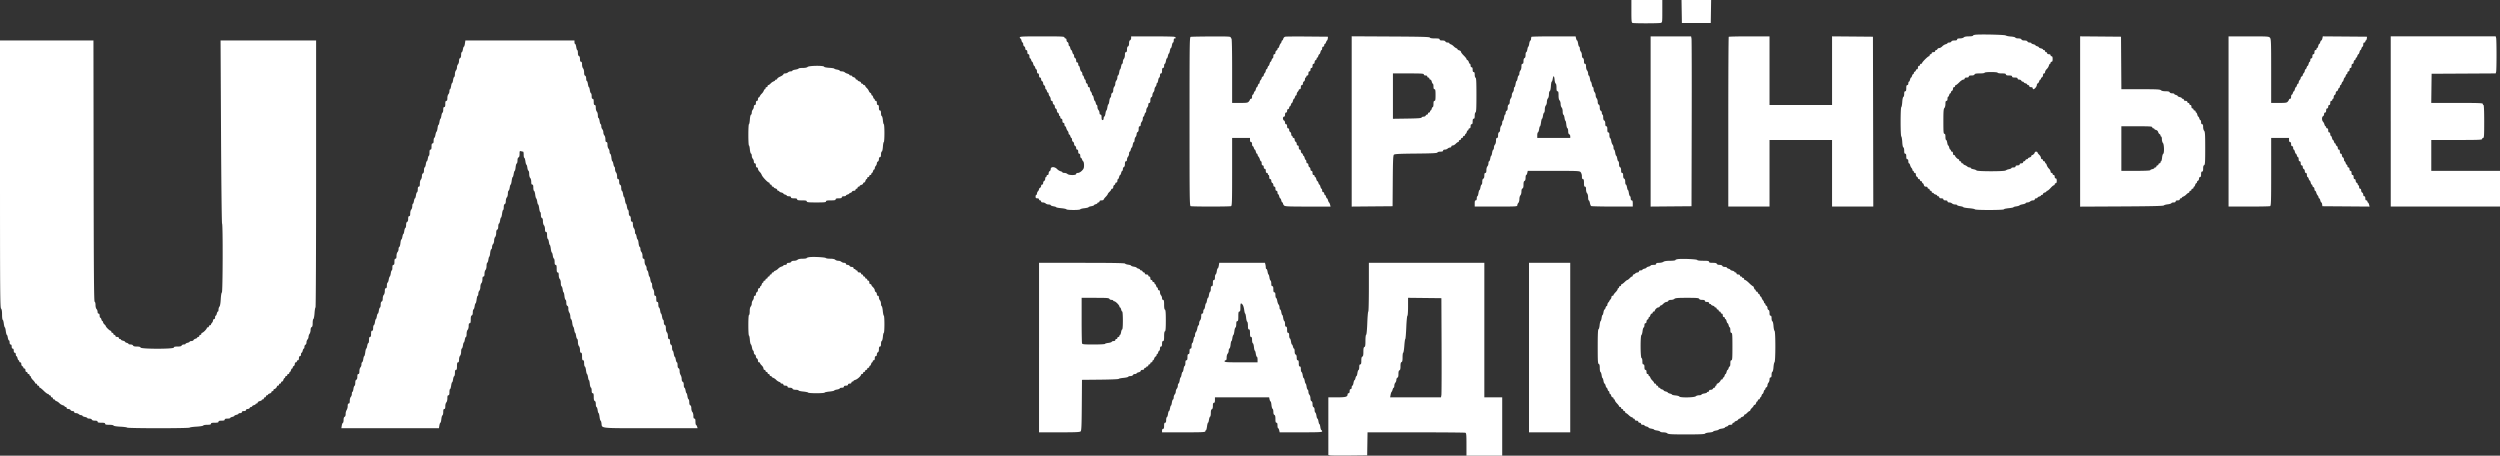 <svg width="203" height="37" viewBox="0 0 203 37" fill="none" xmlns="http://www.w3.org/2000/svg"><rect x="0" y="0" width="203" height="37" fill="#333333" stroke="none"/><path fill-rule="evenodd" clip-rule="evenodd" d="M132.469.913c0 .782.013.919.088.948.115.044 2.133.042 2.297-.002.124-.033.126-.046.126-.946V0h-2.511v.913zm4.086.02l.015.934h2.344l.015-.934.015-.933h-2.404l.015.933zm23.828 1.89c-.1.014-.182.05-.182.078 0 .029-.148.052-.33.052-.22 0-.359.028-.415.084-.047.047-.183.083-.311.083-.164 0-.227.023-.227.084 0 .06-.061.084-.217.084-.142 0-.229.029-.25.083-.017.046-.095.084-.173.084-.078 0-.141.022-.141.05 0 .027-.068.066-.151.087a.677.677 0 0 0-.276.173c-.069.075-.178.136-.242.136s-.13.037-.148.083c-.018.046-.067.084-.11.084s-.078.037-.078.083c0 .052-.052.084-.139.084-.087 0-.14.032-.14.084a.083.083 0 0 1-.083.083.084.084 0 0 0-.084.084c0 .046-.027.083-.06.083-.079 0-.554.475-.554.553 0 .033-.037.06-.083.06a.084.084 0 0 0-.084.084.084.084 0 0 1-.084.083c-.052 0-.084.053-.084.14 0 .086-.031.139-.083.139-.046 0-.084.035-.084.078 0 .042-.038.092-.084.11a.137.137 0 0 0-.083.117c0 .047-.025.085-.055.085s-.071.063-.09.14c-.019.076-.055.139-.08.139s-.062.075-.082.167c-.02.092-.06.167-.088.167-.029 0-.052.063-.052.14 0 .086-.031.139-.083.139-.062 0-.084.065-.084.25 0 .186-.022.251-.084.251-.06 0-.084.062-.084.218 0 .12-.029.229-.066.24-.039.014-.076.18-.091.41-.013.212-.049.402-.079.42-.073.047-.072 2.337.001 2.383.03.02.065.221.078.449.014.255.049.422.09.436.039.013.067.126.067.269 0 .181.022.246.084.246.061 0 .084.062.084.223 0 .16.023.223.084.223.055 0 .083.055.083.167 0 .092.025.167.055.167s.072.069.093.153a.579.579 0 0 0 .113.227.26.26 0 0 1 .074.153c0 .044.025.08.056.08s.056.038.056.084c0 .046.037.083.083.083.053 0 .084.053.084.141 0 .078.038.156.084.173.046.018.083.067.083.11s.038.078.084.078c.046 0 .084.037.084.083 0 .046.038.084.084.084.046 0 .083.037.083.083 0 .046.025.084.055.084s.071.063.09.14c.025.1.072.139.168.139.082 0 .134.032.134.083 0 .046.037.084.083.084.046 0 .084.037.084.083 0 .046.038.084.084.084.046 0 .083.038.083.084 0 .046.038.083.084.083.046 0 .084.023.084.05 0 .027.063.065.139.085.077.019.14.059.14.09 0 .03.038.054.084.054.046 0 .083.037.083.083 0 .056.056.084.168.084.111 0 .167.028.167.084 0 .055.056.083.167.083.112 0 .168.028.168.084 0 .052.053.083.143.083a.37.37 0 0 1 .228.084.402.402 0 0 0 .247.083c.09 0 .163.023.163.05 0 .027.113.066.251.087.138.02.251.057.251.082 0 .024.207.061.461.082.253.021.468.062.479.092.025.074 2.337.071 2.362-.003.01-.031.188-.073.395-.092.207-.02.377-.053.377-.075 0-.023.104-.055.231-.072.127-.017.246-.054.265-.082.019-.028.134-.067.257-.087.122-.019.231-.06.241-.092.011-.031.078-.057.15-.057a.35.35 0 0 0 .215-.083.367.367 0 0 1 .227-.084c.09 0 .143-.03.143-.084 0-.046.05-.083.112-.083.061 0 .112-.025.112-.055s.062-.07.139-.09c.077-.019.14-.057.14-.084 0-.027.037-.05.083-.05.046 0 .084-.035.084-.077 0-.043.063-.093.14-.113.076-.019.139-.06.139-.09s.031-.054.07-.055c.038 0 .157-.1.265-.222.107-.122.227-.222.265-.222.038 0 .07-.038.07-.084 0-.046.037-.084.083-.084.059 0 .084-.059.084-.195s-.025-.195-.084-.195c-.052 0-.083-.053-.083-.14 0-.086-.032-.139-.084-.139a.084.084 0 0 1-.084-.083.083.083 0 0 0-.083-.084c-.048 0-.084-.05-.084-.114 0-.063-.061-.17-.136-.24a.686.686 0 0 1-.173-.276c-.021-.082-.06-.15-.088-.15-.027 0-.05-.038-.05-.084a.083.083 0 0 0-.083-.083.084.084 0 0 1-.084-.084.084.084 0 0 0-.084-.083c-.047 0-.083-.05-.083-.114 0-.063-.063-.173-.14-.244-.077-.07-.139-.157-.139-.192s-.051-.063-.112-.063c-.061 0-.112.027-.112.06 0 .077-.141.218-.219.218-.033 0-.06.035-.06.078s-.062.093-.139.112c-.077.02-.14.06-.14.09s-.038.055-.085.055c-.047 0-.1.037-.118.083-.017.046-.067.084-.109.084-.043 0-.078.037-.078.083 0 .052-.053.084-.14.084-.086 0-.139.032-.139.084 0 .055-.056.083-.168.083-.111 0-.167.028-.167.084 0 .056-.056.083-.167.083-.092 0-.168.024-.168.054 0 .029-.094.07-.209.091-.115.021-.227.066-.249.1-.055.085-2.321.085-2.376 0-.021-.034-.134-.079-.249-.1-.115-.02-.209-.062-.209-.091 0-.03-.048-.054-.108-.054a.296.296 0 0 1-.183-.076.58.58 0 0 0-.2-.115c-.067-.021-.123-.062-.123-.091 0-.028-.037-.052-.083-.052a.084.084 0 0 1-.084-.084.084.084 0 0 0-.084-.083.084.084 0 0 1-.084-.084c0-.046-.025-.083-.055-.083-.073 0-.279-.207-.279-.279 0-.03-.038-.056-.084-.056-.052 0-.084-.052-.084-.139 0-.087-.031-.14-.083-.14a.084.084 0 0 1-.084-.083c0-.046-.023-.083-.051-.083-.029 0-.068-.076-.089-.168-.02-.091-.056-.167-.081-.167-.024 0-.06-.1-.08-.223-.019-.122-.06-.223-.09-.223-.031 0-.056-.112-.056-.25 0-.186-.021-.251-.083-.251-.072 0-.084-.15-.084-1.007 0-.82.016-1.022.084-1.09.049-.05.083-.186.083-.33 0-.183.022-.248.084-.248.056 0 .084-.055.084-.167 0-.092.022-.167.05-.167.027 0 .065-.063.084-.14.02-.076.06-.139.09-.139s.055-.038.055-.085c0-.047.038-.1.084-.117.046-.018.083-.093.083-.166 0-.081.033-.133.084-.133a.084.084 0 0 0 .084-.084c0-.046.028-.083.062-.083s.16-.1.279-.223c.119-.123.267-.223.328-.223.062 0 .112-.037.112-.084 0-.055.056-.083.167-.083.112 0 .168-.028.168-.084 0-.06.061-.083.217-.083.142 0 .228-.03.249-.084.025-.063.127-.084.425-.084.224 0 .392-.023.392-.055 0-.034.214-.056.53-.056.316 0 .53.022.53.056 0 .03.149.055.335.055.26 0 .335.019.335.084 0 .062.065.084.251.084s.251.021.251.083c0 .06.062.084.223.084s.223.023.223.083c0 .051.053.084.134.084.073 0 .148.037.166.083.017.046.07.084.117.084s.086.022.086.05c0 .027.062.065.139.084.077.02.14.06.14.09s.037.055.083.055c.046 0 .084.037.084.083 0 .052.053.084.14.084.086 0 .139.031.139.083 0 .046.025.084.056.084.097 0 .279-.219.279-.336 0-.062.035-.127.079-.143.043-.017.094-.091.112-.166.019-.074.059-.135.089-.135s.055-.035.055-.078c0-.042.037-.092.083-.11.046-.017.084-.095.084-.173 0-.088.031-.14.084-.14.047 0 .083-.05.083-.115 0-.063.062-.17.136-.24a.679.679 0 0 0 .174-.275c.02-.083.06-.15.087-.15.027 0 .05-.038.05-.084 0-.046.038-.084.084-.084.06 0 .083-.062.083-.223 0-.16-.023-.223-.083-.223a.084.084 0 0 1-.084-.083c0-.052-.053-.084-.14-.084-.086 0-.139-.031-.139-.083a.084.084 0 0 0-.084-.084.084.084 0 0 1-.084-.084.083.083 0 0 0-.083-.083c-.046 0-.084-.023-.084-.052 0-.028-.075-.067-.167-.088-.092-.02-.168-.059-.168-.086 0-.028-.063-.066-.139-.086-.077-.019-.14-.055-.14-.08s-.075-.062-.167-.082c-.092-.02-.168-.06-.168-.088 0-.028-.063-.051-.141-.051-.077 0-.155-.038-.173-.084-.021-.054-.107-.083-.244-.083-.136 0-.222-.03-.243-.084-.021-.055-.108-.084-.252-.084-.122 0-.23-.029-.242-.065-.013-.037-.177-.076-.382-.09-.197-.015-.376-.053-.397-.085-.039-.06-2.126-.108-2.487-.057zm-77.576.214c0 .046.023.083.051.083.029 0 .068.076.088.168.02.092.06.167.089.167.028 0 .051.063.051.14 0 .078.038.156.084.174.046.018.083.092.083.165 0 .082.033.134.084.134.056 0 .084.055.084.167 0 .111.028.167.083.167.056 0 .084.056.084.167 0 .092.025.167.055.167s.07.063.09.14c.019.076.055.14.08.14s.062.074.082.166c.02.092.057.167.082.167s.061.063.08.14c.02.076.06.139.09.139s.055.075.055.167c0 .112.028.167.084.167.055 0 .083.056.083.168 0 .111.028.167.084.167.051 0 .084.052.084.133 0 .073.037.148.084.165.046.018.083.093.083.168 0 .074.038.15.084.167.046.017.084.095.084.173 0 .078.022.141.05.141.027 0 .065.063.084.14.02.076.06.139.09.139s.055.048.055.107c0 .06.037.145.083.191a.366.366 0 0 1 .084.227c0 .09.031.143.084.143.05 0 .083.052.083.134 0 .073.038.147.084.165.046.018.084.093.084.167 0 .075.037.15.084.167.046.018.083.093.083.168 0 .074.038.15.084.167.046.017.084.083.084.145 0 .062.025.113.055.113.031 0 .056.05.056.112s.037.111.084.111c.056 0 .084.056.084.167 0 .112.028.167.083.167.052 0 .084.053.084.14 0 .076.025.139.055.139s.072.069.093.153a.582.582 0 0 0 .113.227c.04.04.074.122.074.181 0 .06.024.108.055.108.03 0 .07.062.09.139.019.077.057.14.084.14.027 0 .05.063.05.14 0 .078.037.156.084.174.046.017.083.092.083.167 0 .074.038.15.084.167.046.018.084.092.084.165 0 .082.032.134.083.134.056 0 .084.055.084.167 0 .111.028.167.084.167.055 0 .083.056.083.167 0 .092.024.167.052.167.03 0 .07.057.092.126a.354.354 0 0 0 .101.165c.034.022.062.162.062.31 0 .23-.026.298-.177.448-.107.107-.233.177-.32.177-.091 0-.144.031-.144.084 0 .117-.588.117-.706 0a.403.403 0 0 0-.247-.084c-.09 0-.163-.022-.163-.05 0-.027-.068-.066-.151-.087a.68.68 0 0 1-.276-.173c-.197-.212-.522-.213-.522-.002 0 .073-.038.147-.084.165-.046.018-.083.096-.083.173 0 .088-.032.141-.084.141a.084.084 0 0 0-.084.084c0 .046-.025.084-.056.084-.03 0-.055.063-.055.14 0 .078-.038.156-.084.174-.046.017-.084.092-.084.165 0 .082-.032.133-.083.133-.047 0-.084.05-.084.114 0 .062-.038.127-.084.145-.046.018-.084.069-.084.114a.288.288 0 0 1-.083.165.315.315 0 0 0-.084.19c0 .06-.025.108-.056.108-.03 0-.056.063-.056.14 0 .111.028.139.14.139.087 0 .14.032.14.084 0 .046.037.083.083.083.046 0 .084.038.084.084 0 .052.053.083.143.083.08 0 .181.038.227.084a.402.402 0 0 0 .248.083c.09 0 .163.025.163.055s.1.072.223.091c.123.02.223.054.223.076 0 .023.183.058.405.078.222.021.413.062.423.092.024.07 1.125.072 1.125.001 0-.029.151-.07.335-.09.184-.021.335-.058.335-.082s.1-.06.223-.081c.123-.021.223-.058.223-.083 0-.024.063-.06.14-.08.077-.019.14-.059.14-.09 0-.03.037-.054.083-.054a.084.084 0 0 0 .084-.083c0-.056.056-.084.167-.084.092 0 .168-.027.168-.06s.075-.135.167-.227c.092-.092.167-.192.167-.221 0-.03.063-.113.14-.184.077-.07.14-.157.14-.192s.037-.063.083-.063c.051 0 .084-.052.084-.133 0-.074.037-.148.084-.166a.137.137 0 0 0 .083-.117c0-.047.038-.086.084-.086.052 0 .084-.052.084-.139 0-.077.023-.14.051-.14.028 0 .068-.075.088-.166.02-.092.058-.168.084-.168.026 0 .063-.075.084-.167.02-.092.06-.167.088-.167.028 0 .051-.063.051-.141 0-.078.038-.156.084-.173.054-.021.083-.108.083-.25 0-.155.024-.216.084-.216.053 0 .084-.053.084-.143a.36.36 0 0 1 .084-.227.4.4 0 0 0 .083-.247c0-.09.023-.163.052-.163.028 0 .068-.075.088-.167.02-.092.056-.168.08-.168.025 0 .061-.1.08-.223.02-.122.061-.222.091-.222s.056-.074.056-.164c0-.09.037-.2.083-.246a.37.37 0 0 0 .084-.229c0-.08.038-.16.084-.177.054-.021.083-.108.083-.25 0-.155.024-.216.084-.216.053 0 .084-.053.084-.143a.36.36 0 0 1 .084-.227.4.4 0 0 0 .083-.247c0-.09.023-.163.052-.163.028 0 .068-.075.088-.167.02-.092.06-.167.088-.167.028 0 .051-.074.051-.164 0-.09.038-.2.084-.246a.366.366 0 0 0 .084-.227c0-.09.03-.144.083-.144.06 0 .084-.06.084-.216 0-.142.03-.229.084-.25.046-.017.083-.097.083-.177a.37.37 0 0 1 .084-.228.36.36 0 0 0 .084-.223.36.36 0 0 1 .084-.223.314.314 0 0 0 .083-.191c0-.06.022-.108.049-.108.027 0 .065-.1.084-.222.02-.123.06-.223.091-.223.03 0 .055-.076.055-.167 0-.112.028-.168.084-.168.06 0 .084-.062.084-.223 0-.16.023-.222.083-.222.056 0 .084-.056.084-.168 0-.092.025-.167.055-.167s.071-.1.091-.223c.02-.122.056-.223.082-.223.025 0 .063-.087.083-.195.02-.107.055-.195.079-.195.023 0 .058-.1.078-.223.02-.122.057-.222.084-.222.026 0 .064-.1.083-.223.02-.123.06-.223.091-.223.03 0 .055-.075.055-.167 0-.112.028-.168.084-.168.129 0 .099-.094-.042-.132-.069-.018-.885-.034-1.813-.034h-1.688v.14c0 .078-.038.156-.084.173-.055.021-.084.108-.084.251 0 .143-.029.23-.084.251-.054.02-.083.108-.083.249 0 .156-.024.217-.084.217-.06 0-.084.062-.084.227 0 .127-.036.263-.083.31a.401.401 0 0 0-.084.247c0 .09-.025.163-.055.163s-.071.1-.09.223c-.02.123-.055.223-.078.223s-.055.106-.073.236c-.017.13-.058.244-.091.255-.033.01-.06.091-.06.178a.392.392 0 0 1-.083.242.409.409 0 0 0-.084.251.408.408 0 0 1-.084.251c-.046.046-.083.17-.083.277 0 .12-.032.205-.084.225-.048.018-.084.101-.084.196 0 .09-.027.174-.06.185-.035.011-.076.138-.092.283-.016.145-.05.263-.075.263-.025 0-.062.113-.082.25-.021.139-.057.251-.08.251s-.056.106-.074.236c-.017.13-.058.245-.091.255-.033.011-.06.08-.06.155 0 .082-.032.135-.083.135-.06 0-.084-.062-.084-.223s-.023-.223-.084-.223c-.052 0-.083-.053-.083-.144a.366.366 0 0 0-.084-.226.401.401 0 0 1-.084-.247c0-.09-.023-.163-.051-.163-.028 0-.068-.076-.088-.168-.02-.092-.057-.167-.081-.167s-.06-.1-.08-.223c-.02-.122-.06-.223-.09-.223-.031 0-.056-.048-.056-.107a.314.314 0 0 0-.084-.191.367.367 0 0 1-.083-.227c0-.09-.031-.143-.084-.143-.051 0-.084-.052-.084-.134 0-.073-.037-.147-.084-.165-.046-.018-.083-.095-.083-.173 0-.078-.023-.141-.052-.141-.028 0-.067-.075-.088-.167-.02-.092-.06-.167-.088-.167-.028 0-.051-.064-.051-.142 0-.077-.035-.154-.077-.17-.043-.016-.093-.128-.113-.25-.019-.12-.06-.219-.09-.219s-.055-.062-.055-.139c0-.087-.032-.14-.084-.14-.055 0-.083-.054-.083-.16 0-.092-.036-.175-.084-.194-.046-.017-.084-.095-.084-.173 0-.077-.023-.14-.051-.14-.028 0-.068-.076-.088-.168-.02-.092-.058-.167-.084-.167-.026 0-.064-.075-.084-.167-.02-.092-.06-.168-.088-.168-.028 0-.051-.063-.051-.14 0-.078-.038-.156-.084-.174-.046-.017-.084-.092-.084-.165 0-.082-.032-.134-.083-.134a.084.084 0 0 1-.084-.083c0-.073-.239-.084-1.813-.084-1.575 0-1.814.011-1.814.084zm13.88-.045c-.092.024-.097.398-.097 6.87 0 6.188.008 6.846.088 6.877.115.044 3.168.044 3.283 0 .079-.03.088-.328.088-2.786V11.2h1.451v.168c0 .11.028.167.084.167.056 0 .083.055.083.167 0 .092.025.167.055.167s.071.063.09.14c.019.076.055.139.08.139s.062.075.082.167c.02.092.06.167.088.167.029 0 .052.036.052.08a.26.26 0 0 0 .074.153.58.58 0 0 1 .113.227c.021.084.063.153.093.153s.055.075.055.167c0 .111.027.167.083.167.052 0 .084.053.084.14 0 .086.032.139.084.139.055 0 .083.056.083.167 0 .111.028.167.084.167.046 0 .084.038.084.084 0 .046.025.083.056.083.03 0 .055.076.055.168 0 .111.028.167.084.167.052 0 .084.053.084.14 0 .078.037.156.083.174.047.018.084.092.084.165 0 .082.033.134.084.134.056 0 .084.055.084.167 0 .111.027.167.083.167.052 0 .084.053.084.14 0 .076.023.139.051.139.029 0 .068.075.088.167.021.092.058.167.084.167.026 0 .064.075.084.167.02.092.06.167.088.167.028 0 .051.036.051.08 0 .044.04.119.088.167.076.076.33.088 1.931.088h1.844l-.039-.153c-.021-.084-.059-.166-.085-.182-.026-.016-.064-.097-.085-.181-.021-.084-.058-.153-.082-.153s-.06-.063-.079-.14c-.019-.076-.06-.139-.09-.139s-.055-.05-.055-.111c0-.062-.037-.112-.083-.112-.052 0-.084-.052-.084-.139 0-.076-.023-.14-.051-.14-.029 0-.068-.074-.089-.166-.02-.092-.057-.168-.082-.168s-.061-.062-.08-.139c-.019-.076-.058-.14-.085-.14-.028 0-.067-.074-.087-.166-.021-.092-.06-.168-.088-.168-.029 0-.052-.037-.052-.083a.084.084 0 0 0-.084-.084c-.055 0-.083-.055-.083-.167 0-.111-.028-.167-.084-.167-.051 0-.084-.052-.084-.133 0-.074-.037-.148-.083-.166-.046-.017-.084-.095-.084-.173 0-.088-.031-.141-.084-.141-.052 0-.083-.053-.083-.14 0-.076-.024-.139-.052-.139-.028 0-.068-.075-.088-.167-.02-.092-.06-.167-.088-.167-.028 0-.051-.038-.051-.085 0-.047-.038-.1-.084-.118-.046-.017-.084-.092-.084-.165 0-.081-.032-.133-.084-.133-.055 0-.083-.056-.083-.168 0-.111-.028-.167-.084-.167-.051 0-.084-.052-.084-.133 0-.073-.037-.148-.083-.165-.046-.018-.084-.096-.084-.174 0-.088-.031-.14-.084-.14a.083.083 0 0 1-.083-.084c0-.046-.026-.084-.056-.084-.031 0-.056-.063-.056-.14 0-.079-.038-.156-.084-.174-.046-.018-.083-.092-.083-.165 0-.082-.033-.134-.084-.134-.056 0-.084-.056-.084-.167 0-.111-.028-.167-.084-.167-.051 0-.083-.052-.083-.133 0-.074-.038-.148-.084-.166-.046-.018-.084-.095-.084-.173 0-.088.032-.141.084-.141.056 0 .084-.056.084-.167 0-.112.028-.167.083-.167.053 0 .084-.053.084-.14 0-.086.032-.14.084-.14.046 0 .084-.049.084-.11 0-.062.024-.112.054-.112s.071-.063.09-.14c.019-.076.055-.139.08-.139s.062-.075.082-.167c.021-.092.058-.167.083-.167s.061-.063.08-.14c.019-.076.06-.139.09-.139s.054-.048.054-.107c0-.06.038-.145.084-.191.046-.046.084-.11.084-.143 0-.033.037-.06.083-.06.056 0 .084-.056.084-.167 0-.112.028-.167.084-.167.051 0 .084-.052.084-.134 0-.073.037-.147.083-.165.046-.018.084-.096.084-.173 0-.078.025-.141.056-.141.03 0 .056-.038.056-.084 0-.046.037-.083.083-.083.056 0 .084-.056.084-.168 0-.111.028-.167.084-.167.052 0 .083-.052.083-.14 0-.086.032-.138.084-.138.056 0 .084-.056.084-.168 0-.111.028-.167.083-.167.052 0 .084-.052.084-.133 0-.073.038-.148.084-.166a.138.138 0 0 0 .084-.117c0-.047.022-.085.049-.085.028 0 .066-.063.085-.14.019-.076.058-.139.085-.139.028 0 .067-.075.087-.167.021-.092.06-.167.089-.167.028 0 .051-.063.051-.14 0-.086.032-.139.084-.139.046 0 .083-.05.083-.111 0-.062.024-.112.052-.112.029 0 .07-.056.092-.125.021-.069.06-.14.086-.156.026-.016.054-.092.062-.167l.015-.137-1.674-.015c-.92-.009-1.73-.002-1.798.014a.236.236 0 0 0-.16.17c-.019.075-.057.138-.084.138-.028 0-.05.035-.05.08a.266.266 0 0 1-.074.153.58.58 0 0 0-.113.227c-.021.084-.063.153-.093.153s-.055.038-.055.085c0 .047-.038.1-.084.117-.046.018-.083.092-.083.166 0 .081-.033.133-.084.133-.056 0-.084.056-.084.167 0 .092-.024.167-.055.167-.03 0-.07.063-.089.14-.02.076-.056.14-.081.14s-.062.074-.082.166c-.02.092-.057.167-.082.167s-.061.063-.08.14c-.019.076-.06.139-.09.139s-.055.048-.055.107c0 .06-.037.146-.083.192a.295.295 0 0 0-.084.172.14.14 0 0 1-.084.122c-.046.017-.083.069-.083.113 0 .045-.038.12-.084.166a.315.315 0 0 0-.084.19c0 .06-.024.108-.055.108-.03 0-.07.063-.089.14-.02.076-.056.139-.081.139s-.062.075-.082.167c-.02.092-.057.167-.082.167s-.061.063-.08.14c-.019.076-.06.139-.09.139s-.055.075-.055.167c0 .111-.027.167-.083.167-.046 0-.084.025-.084.055s-.043.106-.096.167c-.086.1-.164.112-.725.112h-.63V5.74c0-1.708-.019-2.619-.056-2.619-.03 0-.055-.037-.055-.083 0-.073-.21-.083-1.577-.077-.867.003-1.62.018-1.674.032zm13.071 6.87v6.912l1.66-.015 1.66-.014.015-2.053c.012-1.652.03-2.067.091-2.129.061-.06.429-.08 1.795-.093 1.312-.012 1.723-.032 1.74-.086.014-.04.117-.07.242-.07.157 0 .219-.023.219-.083 0-.052.053-.083.143-.083a.367.367 0 0 0 .227-.084.317.317 0 0 1 .192-.084c.059 0 .107-.037.107-.083 0-.047.05-.084.115-.084.062 0 .172-.062.243-.14.071-.076.158-.138.193-.138s.063-.038.063-.084c0-.046.038-.084.084-.084a.084.084 0 0 0 .084-.083c0-.046.037-.084.083-.084a.084.084 0 0 0 .084-.083c0-.046.038-.084.084-.084a.083.083 0 0 0 .083-.083c0-.046.023-.084.05-.084.027 0 .066-.063.085-.14.019-.076.06-.139.09-.139s.054-.037.054-.083c0-.046.038-.084.084-.084.056 0 .084-.056.084-.167 0-.111.028-.167.083-.167.061 0 .084-.062.084-.223s.023-.223.084-.223c.062 0 .084-.064.084-.246 0-.147.028-.255.069-.27.054-.017.07-.349.07-1.406 0-1.058-.016-1.39-.07-1.407-.04-.014-.069-.117-.069-.242 0-.157-.024-.218-.084-.218-.059 0-.084-.059-.084-.195s-.025-.195-.084-.195c-.052 0-.083-.053-.083-.14 0-.076-.025-.139-.055-.139s-.07-.06-.089-.135c-.018-.074-.069-.149-.112-.165-.044-.017-.079-.06-.079-.095s-.1-.16-.223-.28c-.123-.119-.223-.253-.223-.299 0-.045-.063-.098-.14-.117-.077-.02-.139-.058-.139-.087 0-.028-.044-.067-.098-.087a.742.742 0 0 1-.215-.159.693.693 0 0 0-.237-.161c-.066-.021-.12-.062-.12-.09 0-.029-.064-.052-.141-.052-.078 0-.156-.038-.174-.084-.021-.054-.107-.083-.249-.083-.156 0-.217-.024-.217-.084 0-.066-.08-.084-.386-.084-.259 0-.394-.022-.409-.07-.018-.054-.717-.072-3.186-.085l-3.162-.017v6.913zm14.601-6.872c-.02.02-.037.094-.037.163s-.027.134-.059.145c-.033.011-.074.126-.091.256-.018.13-.051.235-.073.235-.023 0-.058.1-.077.223-.02.123-.061.223-.091.223s-.055.101-.055.225c0 .148-.029.235-.084.256-.055.021-.084.108-.084.25 0 .155-.023.216-.083.216-.061 0-.084.063-.084.227 0 .127-.037.264-.084.31a.401.401 0 0 0-.083.247c0 .09-.025.164-.056.164-.03 0-.071.1-.09.222-.02.123-.056.223-.081.223s-.063.113-.083.251c-.021.138-.06.25-.087.25-.028 0-.05.074-.05.164 0 .09-.038.2-.084.247a.408.408 0 0 0-.083.25.409.409 0 0 1-.084.251c-.046.046-.084.17-.084.277 0 .12-.031.205-.083.225-.055.021-.084.108-.084.25 0 .144-.029.23-.084.252-.046.017-.083.095-.083.173 0 .077-.022.14-.049.14-.027 0-.063.107-.08.236-.017.13-.058.245-.091.256-.033.01-.059.09-.059.178a.393.393 0 0 1-.084.242c-.046.046-.084.174-.084.284 0 .128-.031.213-.084.233-.054.021-.083.108-.083.25 0 .155-.024.216-.084.216-.061 0-.084.063-.084.227 0 .128-.036.264-.083.31a.393.393 0 0 0-.084.243c0 .087-.027.167-.059.178-.033.01-.074.126-.091.256-.018.13-.051.235-.073.235-.023 0-.058.1-.077.223-.02.123-.061.223-.091.223-.031 0-.055.073-.055.163 0 .09-.038.2-.084.247-.047.047-.084.183-.084.31 0 .165-.023.227-.084.227-.06 0-.083.061-.083.217 0 .141-.029.228-.084.25-.055.02-.084.108-.084.256 0 .123-.024.224-.055.224-.03 0-.071.1-.091.223-.019.123-.056.223-.081.223-.024 0-.062.113-.082.251-.021.138-.06.25-.088.25-.027 0-.049.076-.049.168 0 .111-.028.167-.084.167-.062 0-.083.065-.083.25v.252h1.729c1.672 0 1.73-.004 1.73-.108a.31.31 0 0 1 .084-.19c.046-.047.084-.184.084-.307 0-.124.037-.26.083-.307.047-.046.084-.182.084-.304 0-.145.029-.232.084-.253.058-.023.083-.114.083-.307 0-.192.025-.284.084-.306.055-.022.084-.109.084-.257 0-.124.023-.225.051-.225.028 0 .068-.075.088-.167l.037-.167h2.104c2.038 0 2.106.004 2.199.112a.573.573 0 0 1 .096.334c0 .16.024.223.084.223.064 0 .084.07.084.306 0 .235.019.307.083.307.061 0 .084.062.084.226 0 .128.037.264.084.311.049.05.084.185.084.33 0 .136.024.247.053.247.029 0 .07.094.092.209.021.115.066.227.1.25.034.023.808.041 1.721.042h1.661v-.25c0-.186-.022-.25-.084-.25-.055 0-.084-.056-.084-.163 0-.09-.027-.172-.059-.183-.033-.01-.074-.126-.091-.255-.018-.13-.051-.236-.073-.236-.023 0-.058-.1-.077-.223-.02-.122-.061-.223-.091-.223s-.055-.1-.055-.224c0-.148-.029-.236-.084-.257-.055-.02-.084-.107-.084-.249 0-.156-.023-.217-.083-.217-.06 0-.084-.061-.084-.217 0-.141-.029-.228-.084-.249-.055-.021-.083-.108-.083-.257 0-.123-.025-.224-.056-.224-.03 0-.071-.1-.09-.223-.02-.123-.057-.223-.081-.223-.025 0-.063-.113-.083-.25-.021-.139-.06-.251-.087-.251-.028 0-.05-.074-.05-.164 0-.09-.033-.196-.074-.237-.041-.04-.091-.174-.11-.296-.02-.122-.062-.23-.094-.24-.031-.011-.057-.118-.057-.238 0-.157-.023-.219-.083-.219-.062 0-.084-.064-.084-.25s-.022-.251-.084-.251c-.06 0-.083-.061-.083-.217 0-.141-.03-.228-.084-.249-.055-.021-.084-.108-.084-.257 0-.123-.025-.224-.056-.224-.03 0-.055-.064-.055-.141 0-.078-.038-.156-.084-.173-.055-.021-.084-.108-.084-.251 0-.143-.029-.23-.084-.25-.052-.02-.083-.106-.083-.226 0-.106-.038-.23-.084-.277a.409.409 0 0 1-.084-.25.408.408 0 0 0-.083-.251.401.401 0 0 1-.084-.247c0-.09-.025-.163-.055-.163-.031 0-.071-.1-.091-.223-.02-.123-.054-.223-.077-.223s-.056-.106-.073-.236c-.017-.13-.058-.244-.091-.255-.033-.01-.059-.091-.059-.178a.393.393 0 0 0-.084-.242c-.047-.047-.084-.184-.084-.31 0-.165-.023-.228-.084-.228-.06 0-.083-.061-.083-.217 0-.141-.029-.228-.084-.249-.053-.02-.084-.105-.084-.233 0-.11-.037-.238-.083-.284a.401.401 0 0 1-.084-.247c0-.09-.024-.163-.052-.163-.029 0-.07-.113-.09-.25-.021-.139-.058-.251-.083-.251s-.062-.076-.082-.168l-.037-.167h-1.772c-.974 0-1.788.017-1.809.037zm9.672 6.874v6.91l1.66-.015 1.66-.014.016-6.715c.009-3.693.002-6.796-.016-6.896l-.033-.18h-3.287v6.91zm6.343-6.874c-.021.02-.037 3.13-.037 6.91v6.873h3.348v-5.406h5.078v5.406h3.348l-.014-6.896-.014-6.896-1.66-.015-1.66-.014v5.574h-5.078V2.953h-1.637c-.9 0-1.654.017-1.674.037zm28.532 6.875v6.914l3.378-.017c2.389-.012 3.39-.035 3.418-.079.022-.034.164-.075.317-.092.152-.017.286-.058.298-.092.011-.033.093-.06.183-.06.107 0 .162-.03.162-.084 0-.056.056-.084.168-.084.111 0 .167-.028.167-.084 0-.046.038-.083.084-.083.046 0 .084-.023.084-.052 0-.029.054-.07.12-.09a.714.714 0 0 0 .244-.171c.067-.073.151-.133.186-.133s.063-.037.063-.083c0-.046.038-.084.084-.084a.084.084 0 0 0 .084-.084c0-.046.038-.083.084-.083a.083.083 0 0 0 .083-.084c0-.046.023-.083.05-.083.027 0 .066-.063.085-.14.019-.076.059-.139.09-.139.03 0 .054-.038.054-.085 0-.047.038-.1.084-.118.046-.017.084-.092.084-.165 0-.082.032-.133.083-.133.061 0 .084-.062.084-.223s.023-.223.084-.223c.061 0 .083-.065.083-.245 0-.166.027-.255.084-.277.071-.027.084-.232.084-1.367 0-1.113-.014-1.35-.084-1.419-.047-.047-.084-.183-.084-.31 0-.165-.023-.227-.083-.227-.056 0-.084-.056-.084-.167 0-.092-.025-.167-.055-.167s-.07-.063-.089-.14c-.02-.076-.056-.14-.081-.14s-.062-.074-.082-.166c-.02-.092-.06-.167-.088-.167-.028 0-.051-.038-.051-.084a.084.084 0 0 0-.084-.084.084.084 0 0 1-.084-.083.083.083 0 0 0-.083-.084c-.053 0-.084-.052-.084-.14 0-.086-.032-.138-.084-.138a.084.084 0 0 1-.084-.084.083.083 0 0 0-.083-.084.084.084 0 0 1-.084-.083c0-.052-.053-.084-.139-.084-.087 0-.14-.031-.14-.083a.084.084 0 0 0-.084-.084c-.046 0-.083-.023-.083-.051 0-.028-.076-.068-.168-.088-.092-.02-.167-.06-.167-.087 0-.028-.063-.066-.14-.085-.076-.02-.139-.058-.139-.085 0-.027-.076-.05-.169-.05-.099 0-.183-.034-.202-.083-.023-.06-.116-.084-.329-.084-.189 0-.327-.03-.38-.083-.071-.07-.332-.084-1.65-.084h-1.565l-.015-2.131-.015-2.132-1.66-.015-1.66-.014v6.913zm12.053-.002v6.91h1.642c.902 0 1.681-.016 1.729-.034.079-.03.089-.328.089-2.786V11.2h1.45v.168c0 .11.028.167.084.167.056 0 .084.055.084.167 0 .111.028.167.084.167.052 0 .083.053.083.14 0 .076.023.139.052.139.028 0 .068.075.088.167.02.092.057.167.082.167s.061.063.08.14c.019.076.06.139.09.139s.055.075.055.167c0 .111.028.167.083.167.056 0 .084.056.084.167 0 .111.028.167.084.167.051 0 .083.052.083.134 0 .073.038.147.084.165.046.018.084.095.084.173 0 .088.031.141.084.141.055 0 .083.056.083.167 0 .092.025.168.055.168s.07.062.09.139c.019.076.055.14.08.14s.062.074.082.166c.02.092.06.168.088.168.029 0 .052.038.052.085 0 .047.037.1.083.117.046.018.084.092.084.166 0 .073.025.133.055.133s.072.069.093.153a.579.579 0 0 0 .113.226c.04.041.074.11.074.154s.023.08.051.08c.028 0 .068.075.088.167.021.092.059.167.085.167.026 0 .055.07.065.154l.018.153 1.917.014 1.917.015-.038-.154c-.021-.085-.061-.162-.09-.172-.028-.01-.051-.055-.051-.098 0-.043-.038-.079-.084-.079-.056 0-.084-.056-.084-.167 0-.111-.028-.167-.083-.167-.052 0-.084-.052-.084-.134 0-.073-.038-.147-.084-.165-.046-.018-.084-.095-.084-.173 0-.088-.031-.141-.083-.141-.052 0-.084-.053-.084-.14 0-.076-.025-.139-.056-.139-.03 0-.056-.038-.056-.085 0-.047-.037-.1-.083-.118-.046-.017-.084-.092-.084-.165 0-.081-.033-.133-.084-.133-.055 0-.083-.056-.083-.168 0-.11-.028-.167-.084-.167-.056 0-.084-.055-.084-.167 0-.111-.028-.167-.083-.167-.053 0-.084-.053-.084-.14 0-.086-.032-.139-.084-.139-.046 0-.084-.05-.084-.111s-.024-.111-.054-.111-.071-.063-.09-.14c-.019-.076-.057-.14-.085-.14-.027 0-.05-.063-.05-.14 0-.078-.037-.156-.083-.173-.046-.018-.084-.092-.084-.166 0-.081-.033-.133-.084-.133-.055 0-.083-.056-.083-.167 0-.112-.028-.167-.084-.167-.051 0-.084-.052-.084-.134 0-.073-.037-.147-.083-.165a.136.136 0 0 1-.084-.118c0-.046-.025-.085-.055-.085s-.07-.063-.09-.14c-.019-.076-.055-.139-.08-.139s-.062-.075-.082-.167c-.02-.092-.06-.167-.088-.167-.028 0-.052-.063-.052-.14 0-.086-.031-.139-.083-.139-.056 0-.084-.055-.084-.167 0-.111-.028-.167-.084-.167a.083.083 0 0 1-.083-.083c0-.046-.023-.084-.05-.084-.027 0-.066-.066-.087-.146a.58.58 0 0 0-.117-.227c-.107-.106-.105-.401.003-.443.046-.017.083-.092.083-.165 0-.081.033-.133.084-.133.056 0 .084-.056.084-.168 0-.111.028-.167.083-.167.052 0 .084-.052.084-.14 0-.086.032-.138.084-.138.056 0 .083-.056.083-.168 0-.111.028-.167.084-.167a.084.084 0 0 0 .084-.083c0-.046.025-.084.056-.084.03 0 .055-.063.055-.14 0-.079.038-.156.084-.174.046-.018.084-.092.084-.166 0-.076.033-.133.078-.133.042 0 .093-.063.112-.14.019-.076.06-.138.09-.138s.055-.05.055-.112c0-.061.024-.111.054-.111s.071-.063.09-.14c.019-.076.056-.139.08-.139.025 0 .062-.075.083-.167.02-.092.057-.167.082-.167s.061-.063.08-.14c.019-.076.06-.139.09-.139s.054-.05.054-.111c0-.062.038-.112.084-.112.052 0 .084-.052.084-.14 0-.086.031-.138.084-.138.055 0 .083-.056.083-.168 0-.111.028-.167.084-.167.051 0 .084-.052.084-.133 0-.073.037-.148.083-.166a.138.138 0 0 0 .084-.117c0-.047.022-.085.05-.085.027 0 .065-.063.085-.14.019-.076.057-.139.085-.139.027 0 .067-.075.087-.167.02-.092.057-.167.082-.167s.061-.063.08-.14c.02-.076.06-.139.09-.139s.055-.075.055-.167c0-.111.028-.167.084-.167a.081.081 0 0 0 .083-.08c0-.043.025-.086.054-.097.03-.01.062-.08.07-.158l.016-.139-1.795-.015-1.795-.014-.037.168c-.02.092-.06.168-.087.168-.028 0-.066.062-.086.139-.019.077-.055.14-.08.14s-.062.074-.082.166c-.02.092-.06.168-.088.168-.028 0-.052.037-.052.083a.083.083 0 0 1-.083.084c-.056 0-.084.055-.084.167 0 .111-.028.167-.084.167-.055 0-.083.056-.083.167 0 .112-.028.167-.084.167-.052 0-.084.053-.084.14 0 .076-.023.14-.051.14-.028 0-.068.074-.088.166-.02.092-.057.167-.082.167s-.061.063-.081.14c-.019.076-.059.139-.089.139-.031 0-.055.048-.055.107 0 .06-.038.146-.084.192-.046.045-.084.12-.084.165a.132.132 0 0 1-.083.113.14.14 0 0 0-.084.122.296.296 0 0 1-.084.173.314.314 0 0 0-.083.19c0 .06-.025.108-.055.108s-.071.063-.09.14c-.019.076-.055.139-.08.139s-.062.075-.082.167c-.02.092-.057.167-.082.167s-.061.063-.081.14c-.019.076-.059.139-.089.139-.031 0-.055.075-.055.167 0 .111-.028.167-.084.167-.046 0-.084.025-.084.055s-.043.106-.096.167c-.085.1-.164.112-.725.112h-.629v-2.59c0-2.37-.009-2.6-.096-2.703-.093-.107-.163-.112-1.73-.112h-1.634v6.91zm13.169 0v6.91H203v-2.898h-5.58v-2.508h2.065c1.798 0 2.064-.01 2.064-.083 0-.046.038-.084.084-.084.072 0 .084-.185.084-1.337 0-.854-.021-1.337-.056-1.337-.031 0-.056-.038-.056-.084 0-.073-.27-.084-2.094-.084h-2.093l.015-1.184.015-1.184 2.602-.014 2.602-.015.034-.125c.044-.163.044-2.594 0-2.757l-.034-.126h-8.524v6.91zM0 14.13c0 9.563.01 10.852.084 10.925.06.06.083.204.083.498 0 .228.024.414.052.414.029 0 .07.138.09.306.021.169.058.307.082.307.023 0 .06.138.08.306.022.169.06.307.084.307.024 0 .06.1.08.223.02.122.06.223.091.223.03 0 .055.075.055.167 0 .111.028.167.084.167.056 0 .084.056.084.167 0 .111.027.167.083.167.056 0 .084.056.084.167 0 .112.028.168.084.168.052 0 .083.052.083.139 0 .077.024.14.052.14.028 0 .068.074.088.166.02.092.06.168.088.168.028 0 .051.037.051.083 0 .046.038.084.084.084.052 0 .084.052.084.14 0 .078.037.156.083.174.047.017.084.067.084.11 0 .042.038.077.084.077.052 0 .084.053.084.14 0 .086.031.139.083.139.046 0 .084.037.084.083 0 .046.038.084.084.084.046 0 .083.038.083.084 0 .046.026.083.056.083.03 0 .056.036.056.08 0 .043.075.154.167.246.092.092.168.194.168.227s.037.06.083.06c.047 0 .084.038.084.084 0 .046.038.083.084.083.046 0 .084.038.084.084 0 .046.027.083.06.083s.173.113.311.251.287.25.33.25c.044 0 .08.026.08.057 0 .03.037.055.083.055.047 0 .084.038.084.084 0 .046.038.084.084.084.046 0 .084.037.084.083 0 .046.037.084.083.084.046 0 .084.023.084.052 0 .028.054.069.12.09a.696.696 0 0 1 .24.167.66.66 0 0 0 .27.166c.083.021.151.06.151.088 0 .027.038.05.084.05.046 0 .084.037.084.083 0 .052.052.084.14.084.079 0 .157.038.174.083.018.046.092.084.166.084.081 0 .133.033.133.084 0 .052.054.083.144.083.079 0 .181.038.227.084a.316.316 0 0 0 .191.083c.06 0 .108.024.108.054 0 .029.088.07.195.09.108.02.196.058.196.085 0 .028.076.05.169.05.099 0 .182.035.201.084.021.054.108.083.25.083.155 0 .217.024.217.084 0 .064.07.083.306.083s.307.02.307.084c0 .065.074.084.33.084.196 0 .34.025.352.062.012.039.233.074.562.092.298.015.542.05.542.076 0 .026 1.143.048 2.539.048 1.396 0 2.539-.021 2.539-.047 0-.027.244-.063.543-.08.306-.019.551-.059.562-.092.011-.033.156-.06.322-.06.232 0 .303-.02.303-.083 0-.064.07-.084.306-.084s.307-.02.307-.083c0-.062.066-.084.252-.084.185 0 .25-.022.25-.084 0-.06.063-.083.224-.083.123 0 .223-.023.223-.051 0-.029.075-.068.167-.088.092-.02.168-.058.168-.084 0-.026.075-.063.167-.084.092-.02.168-.06.168-.087 0-.029.062-.052.14-.052.086 0 .139-.031.139-.083 0-.056.055-.084.167-.084.112 0 .167-.028.167-.084 0-.05.052-.083.134-.083.073 0 .148-.038.166-.084a.137.137 0 0 1 .117-.083c.047 0 .086-.025.086-.055s.062-.07.14-.09c.076-.019.139-.057.139-.084 0-.028.037-.05.083-.05a.082.082 0 0 0 .084-.08c0-.043.075-.095.167-.115.092-.02.168-.06.168-.088 0-.028.037-.051.083-.051a.084.084 0 0 0 .084-.084c0-.046.038-.083.084-.083a.084.084 0 0 0 .084-.084c0-.046.037-.084.083-.084.046 0 .084-.024.084-.054s.063-.07.14-.09c.076-.02.139-.07.139-.112 0-.043.038-.078.084-.078a.084.084 0 0 0 .083-.084c0-.046.027-.083.06-.083.077 0 .22-.142.22-.22 0-.032.037-.059.083-.059a.084.084 0 0 0 .084-.083c0-.046.037-.084.083-.084a.084.084 0 0 0 .084-.084c0-.046.035-.083.078-.083s.093-.063.113-.14c.019-.076.06-.139.09-.139s.054-.037.054-.083c0-.046.038-.084.084-.084a.084.084 0 0 0 .083-.083c0-.046.038-.084.084-.084a.084.084 0 0 0 .084-.084c0-.046.022-.083.05-.083.027 0 .065-.063.084-.14.02-.076.06-.139.09-.139s.055-.038.055-.085c0-.047.037-.1.084-.117.046-.018.083-.093.083-.166 0-.081.033-.133.084-.133a.084.084 0 0 0 .084-.084c0-.046.037-.084.083-.084.056 0 .084-.055.084-.167 0-.111.028-.167.084-.167.052 0 .083-.052.083-.14 0-.076.023-.138.052-.138.028 0 .068-.076.088-.168.02-.091.06-.167.088-.167.028 0 .051-.063.051-.14 0-.078.038-.156.084-.174.047-.018.084-.1.084-.19a.39.39 0 0 1 .084-.24.35.35 0 0 0 .083-.216c0-.073.037-.182.082-.241.045-.06.083-.2.084-.311 0-.128.033-.215.085-.235.06-.023.084-.117.084-.336 0-.168.027-.313.06-.324.033-.01.074-.226.092-.478.017-.252.053-.458.08-.458.026 0 .047-4.855.047-10.838V3.288H17.91l.037 7.425c.02 4.084.059 7.433.085 7.443.075.03.06 5.568-.015 5.593-.037.013-.074.236-.092.547-.019.33-.058.553-.105.6-.042.042-.076.15-.076.239 0 .09-.023.163-.051.163-.028 0-.068.075-.088.167-.02.092-.06.168-.088.168-.029 0-.052.062-.052.139 0 .087-.031.14-.083.14-.046 0-.084.047-.084.107a.31.31 0 0 1-.084.19c-.046.047-.083.111-.083.144 0 .033-.038.06-.084.06a.084.084 0 0 0-.084.083.084.084 0 0 1-.084.084c-.046 0-.083.027-.083.06s-.074.133-.163.223c-.09.09-.19.163-.223.163-.034 0-.06.037-.06.083a.084.084 0 0 1-.084.084.084.084 0 0 0-.084.083.084.084 0 0 1-.084.084c-.046 0-.083.024-.083.055 0 .03-.061.07-.136.088-.074.019-.149.07-.165.113-.017.043-.094.078-.172.078-.078 0-.141.023-.141.052 0 .028-.076.067-.168.088-.092.02-.167.06-.167.088 0 .028-.064.05-.141.05-.078 0-.156.038-.174.084-.023.06-.117.084-.333.084-.23 0-.3.02-.3.084 0 .125-2.65.125-2.7 0-.022-.059-.113-.084-.306-.084s-.284-.025-.307-.084c-.019-.048-.102-.083-.201-.083-.093 0-.17-.022-.17-.05 0-.027-.062-.065-.139-.084-.077-.02-.14-.058-.14-.086 0-.027-.075-.066-.167-.087-.092-.02-.167-.06-.167-.088 0-.028-.038-.05-.084-.05a.084.084 0 0 1-.084-.084c0-.052-.052-.084-.14-.084-.086 0-.139-.032-.139-.084a.084.084 0 0 0-.083-.083.084.084 0 0 1-.084-.084.084.084 0 0 0-.084-.083.084.084 0 0 1-.083-.084c0-.046-.027-.084-.06-.084-.072 0-.387-.304-.387-.373 0-.026-.05-.09-.111-.143-.062-.052-.112-.133-.112-.18 0-.046-.022-.084-.05-.084-.027 0-.065-.062-.085-.139-.019-.077-.06-.14-.09-.14s-.054-.075-.054-.166c0-.112-.028-.168-.084-.168-.052 0-.083-.053-.083-.143a.367.367 0 0 0-.084-.227c-.049-.048-.084-.185-.084-.325 0-.145-.028-.252-.07-.266-.055-.018-.072-2.202-.084-10.62L7.588 3.288H0V14.13zM37.752 3.538c-.021.138-.058.251-.083.251s-.062.1-.081.223c-.02.123-.06.223-.091.223-.03 0-.055.101-.055.225 0 .148-.029.235-.084.256-.052.02-.084.105-.084.225 0 .107-.037.231-.083.277a.409.409 0 0 0-.084.25.408.408 0 0 1-.084.252c-.046.046-.084.18-.084.297 0 .118-.026.224-.059.234-.033.011-.074.126-.09.256-.018.13-.053.235-.078.235-.024 0-.062.113-.082.251-.021.138-.06.251-.087.251-.028 0-.05.073-.05.163a.4.4 0 0 1-.084.247c-.047.047-.083.183-.083.31 0 .165-.023.227-.084.227-.062 0-.084.065-.084.251s-.021.25-.083.25c-.06 0-.084.062-.084.219 0 .12-.027.227-.06.238-.032.01-.073.126-.09.255-.018.13-.051.236-.074.236s-.06.113-.08.25c-.02.139-.058.252-.083.252s-.058.116-.074.257c-.016.142-.053.274-.082.293-.03.019-.07.135-.089.257-.02.123-.06.231-.092.242-.032.01-.057.117-.057.237 0 .157-.024.218-.084.218-.062 0-.084.065-.084.25 0 .187-.021.252-.083.252s-.084.065-.084.25c0 .138-.022.251-.049.251-.026 0-.065.1-.084.223-.02.123-.057.223-.084.223-.026 0-.062.106-.079.236s-.058.244-.091.255c-.033.01-.06.119-.06.24 0 .144-.028.23-.083.252-.052.02-.084.105-.084.225 0 .106-.038.23-.084.276-.049.05-.083.186-.083.33 0 .183-.022.248-.084.248-.06 0-.084.061-.084.218 0 .12-.026.227-.06.238-.032.01-.073.126-.09.255-.018.13-.053.236-.08.236-.026 0-.063.1-.083.223-.02.122-.058.223-.084.223-.027 0-.05.086-.05.19 0 .106-.037.23-.083.275-.047.047-.084.183-.084.31 0 .165-.023.228-.083.228-.06 0-.084.061-.084.217 0 .141-.029.228-.084.249-.054.02-.083.108-.083.252 0 .12-.027.229-.06.24-.032.01-.073.125-.09.255-.018.13-.051.236-.074.236-.022 0-.057.1-.077.222-.02.123-.057.223-.083.223-.027 0-.061.13-.076.29-.016.16-.057.3-.091.312-.035.011-.063.092-.063.18a.392.392 0 0 1-.084.241c-.047.047-.084.183-.084.31 0 .165-.023.227-.083.227-.062 0-.084.066-.084.251 0 .186-.022.251-.084.251-.06 0-.083.062-.083.223 0 .123-.022.223-.049.223-.026 0-.062.104-.08.23-.016.128-.053.247-.082.265-.028.019-.067.134-.086.257-.02.122-.061.23-.093.241-.03.01-.057.117-.057.237 0 .157-.023.219-.083.219-.061 0-.084.062-.084.227 0 .127-.037.263-.084.31-.046.046-.084.18-.084.297 0 .137-.029.224-.083.245-.055.02-.084.107-.084.252 0 .12-.027.229-.06.24-.032.01-.073.125-.09.255-.018.13-.054.235-.08.235-.026 0-.064.1-.083.223-.02.123-.055.223-.077.223-.023 0-.056.106-.073.236-.018.13-.059.244-.091.255-.033.011-.06.118-.06.238 0 .157-.023.218-.083.218-.062 0-.084.066-.084.251 0 .186-.022.25-.084.25-.062 0-.083.066-.083.252 0 .138-.025.25-.056.25-.03 0-.07.1-.09.223-.02.123-.055.223-.078.223-.024 0-.06.138-.081.307-.021.168-.058.306-.083.306-.024 0-.058.106-.076.236-.017.13-.058.244-.09.255-.034.011-.06.091-.06.178a.392.392 0 0 1-.084.243c-.047.047-.084.183-.084.31 0 .165-.023.227-.083.227-.06 0-.084.061-.084.217 0 .141-.03.228-.084.249-.055.02-.083.108-.083.252 0 .121-.027.229-.06.24-.033.01-.074.126-.09.255-.018.13-.054.236-.081.236-.027 0-.048.073-.048.163a.4.4 0 0 1-.084.247c-.047.047-.084.183-.084.31 0 .165-.023.227-.084.227-.059 0-.084.061-.085.209a.637.637 0 0 1-.084.317.62.62 0 0 0-.082.315c0 .131-.03.217-.083.238-.055.021-.084.108-.084.252 0 .121-.026.229-.057.24-.032.01-.073.112-.091.227l-.034.208h7.924l.036-.223c.02-.122.057-.223.083-.223.027 0 .06-.13.076-.29.016-.16.056-.3.091-.311.035-.011.063-.132.063-.267 0-.182.022-.246.084-.246.06 0 .083-.063.083-.227 0-.127.037-.264.084-.31.05-.05.084-.186.084-.33 0-.183.022-.248.083-.248.062 0 .084-.065.084-.25 0-.138.023-.251.05-.251.029 0 .069-.125.09-.279.02-.153.057-.278.081-.278s.058-.106.075-.236c.017-.13.058-.244.091-.255.033-.011.06-.13.06-.266 0-.182.022-.246.083-.246.064 0 .084-.072.084-.307s.02-.306.084-.306c.06 0 .083-.063.083-.227 0-.128.037-.264.084-.31.049-.05.084-.185.084-.326 0-.134.026-.251.06-.262.032-.011.073-.126.09-.256.018-.13.05-.235.073-.235.023 0 .057-.1.077-.223.02-.123.06-.223.091-.223.03 0 .055-.111.055-.247 0-.145.035-.281.084-.33.047-.047.084-.183.084-.31 0-.165.023-.227.083-.227.064 0 .084-.071.084-.301 0-.216.023-.31.084-.333.054-.02.083-.107.083-.252 0-.12.027-.229.06-.24.032-.01.073-.125.09-.255.018-.13.052-.235.077-.235.024 0 .062-.138.083-.307.02-.169.06-.306.087-.306.028 0 .05-.074.05-.164 0-.09.037-.2.083-.246.047-.047.084-.183.084-.307s.037-.26.084-.306c.047-.047.084-.183.084-.31 0-.165.023-.228.083-.228.06 0 .084-.062.084-.226 0-.128.037-.264.084-.311.048-.049.083-.185.083-.326 0-.133.027-.25.06-.262.032-.01.073-.125.09-.255.018-.13.051-.236.074-.236s.054-.13.069-.29c.015-.16.056-.3.09-.31.035-.012.064-.093.064-.18 0-.088.037-.197.083-.242.047-.047.084-.176.084-.287 0-.112.038-.24.084-.287.048-.048.084-.184.084-.324 0-.163.027-.251.083-.273.055-.021.084-.108.084-.252 0-.121.027-.229.06-.24.032-.01.073-.126.09-.255.018-.13.052-.236.077-.236.024 0 .061-.138.082-.306.021-.169.06-.307.088-.307.027 0 .05-.1.05-.224 0-.149.028-.236.083-.257.054-.02.084-.107.084-.245 0-.117.037-.25.083-.297.047-.046.084-.182.084-.305s.027-.232.06-.243c.032-.01.073-.125.09-.255.018-.13.052-.236.077-.236.024 0 .061-.138.082-.306.021-.169.058-.306.082-.306.023 0 .06-.113.08-.251.021-.138.059-.251.083-.251.025 0 .058-.13.074-.29.015-.16.056-.3.09-.311.035-.012.063-.12.063-.241 0-.144.03-.231.084-.252.057-.022.084-.112.084-.284 0-.233.009-.249.125-.217.07.018.145.034.168.034.023 0 .041.114.041.252 0 .137.023.25.051.25.028 0 .068.126.089.279.021.153.058.278.082.278.023 0 .057.107.075.236.017.13.058.245.09.255.033.011.06.13.06.262 0 .141.035.277.084.326.047.047.083.183.083.31 0 .165.023.227.084.227.062 0 .084.065.084.247 0 .135.027.255.061.266.034.011.075.145.092.297s.054.292.082.31c.029.02.066.138.083.265.017.128.051.231.076.231.024 0 .061.138.082.307.021.169.061.306.088.306.027 0 .05.102.05.225 0 .148.028.235.083.257.057.021.084.11.084.273 0 .14.035.276.084.324.047.047.083.183.083.31 0 .165.023.227.084.227.063 0 .084.068.084.274 0 .151.026.283.06.294.032.01.073.126.09.255.018.13.05.236.074.236.023 0 .06.138.08.306.021.17.059.307.083.307.024 0 .059.106.076.236s.058.244.091.255c.033.01.06.13.06.266 0 .182.021.246.083.246.065 0 .084.071.084.306 0 .236.02.307.084.307.06 0 .083.062.083.227 0 .127.037.263.084.31.049.049.084.185.084.326 0 .133.026.251.06.262.032.01.073.126.09.255.018.13.05.236.073.236.023 0 .054.13.07.29.015.16.056.3.09.311.035.012.063.12.063.241 0 .144.029.231.084.252.053.02.084.107.084.239a.62.62 0 0 0 .081.314c.045.06.083.2.084.313.001.112.03.213.063.224.034.011.075.145.092.297.017.153.054.292.082.311.029.019.066.138.083.265s.05.23.073.23c.022 0 .055.107.072.236.018.13.059.245.091.256.033.01.06.128.06.262 0 .14.035.277.083.325.047.047.084.183.084.31 0 .165.023.228.084.228.064 0 .084.07.084.306 0 .235.019.306.083.306.062 0 .084.065.084.247 0 .135.028.255.061.266.034.011.075.145.092.297.017.153.054.292.082.31.029.02.066.139.083.266s.05.23.073.23c.023 0 .054.131.069.29.015.16.056.3.09.312.035.011.064.119.064.239 0 .157.023.218.083.218.064 0 .084.07.084.3 0 .216.024.31.084.333.055.021.084.108.084.252 0 .121.026.23.059.24.033.011.073.126.09.256.018.13.052.235.075.235s.059.138.08.307c.021.168.058.306.083.306.024 0 .058.1.074.221.056.42-.234.392 4.002.392h3.802l-.039-.125c-.021-.07-.06-.134-.087-.144-.027-.01-.049-.13-.049-.265 0-.182-.021-.246-.083-.246-.06 0-.084-.062-.084-.227 0-.127-.037-.264-.084-.31-.046-.046-.083-.18-.083-.297 0-.138-.03-.224-.084-.245-.055-.02-.084-.108-.084-.252 0-.121-.026-.229-.06-.24-.032-.01-.073-.126-.09-.255-.018-.13-.05-.236-.073-.236-.023 0-.057-.1-.077-.223-.02-.122-.06-.223-.091-.223-.03 0-.055-.1-.055-.224 0-.149-.029-.236-.084-.257-.052-.02-.084-.107-.085-.235a.621.621 0 0 0-.084-.311.621.621 0 0 1-.082-.315c0-.131-.03-.217-.084-.238-.055-.021-.083-.108-.083-.257 0-.123-.025-.224-.055-.224s-.072-.1-.091-.223c-.02-.123-.056-.223-.081-.223s-.062-.113-.083-.25c-.02-.139-.06-.252-.087-.252-.027 0-.05-.1-.05-.224 0-.148-.028-.236-.083-.257-.055-.02-.084-.107-.084-.249 0-.156-.024-.217-.084-.217-.06 0-.084-.062-.084-.227 0-.127-.036-.263-.083-.31-.049-.049-.084-.185-.084-.325 0-.162-.027-.25-.084-.273-.052-.02-.083-.105-.083-.228 0-.109-.024-.197-.053-.197-.029 0-.069-.113-.09-.25-.02-.139-.056-.252-.08-.252-.023 0-.056-.106-.073-.235-.018-.13-.059-.245-.091-.256-.033-.01-.06-.118-.06-.238 0-.157-.023-.218-.083-.218-.062 0-.084-.065-.084-.25 0-.186-.022-.251-.084-.251-.06 0-.084-.063-.084-.227 0-.128-.036-.264-.083-.31-.046-.047-.084-.183-.084-.303s-.023-.22-.052-.22c-.03 0-.07-.112-.09-.25-.021-.138-.057-.25-.08-.25s-.056-.107-.074-.236c-.017-.13-.058-.245-.09-.256-.034-.01-.06-.09-.06-.178a.393.393 0 0 0-.084-.242c-.047-.047-.084-.183-.084-.31 0-.165-.023-.227-.083-.227-.061 0-.084-.063-.084-.227 0-.128-.037-.264-.084-.31a.393.393 0 0 1-.084-.243c0-.087-.028-.168-.062-.18-.035-.01-.076-.15-.091-.31s-.05-.29-.076-.29c-.027 0-.064-.101-.084-.224-.02-.122-.057-.223-.084-.223-.027 0-.049-.085-.049-.19 0-.106-.038-.23-.084-.275-.047-.047-.083-.183-.083-.31 0-.165-.023-.227-.084-.227-.06 0-.084-.062-.084-.217 0-.142-.029-.229-.083-.25-.055-.02-.084-.107-.084-.252 0-.12-.027-.228-.06-.24-.032-.01-.073-.125-.09-.255-.018-.13-.052-.235-.075-.235-.024 0-.06-.126-.082-.279-.021-.153-.058-.279-.082-.279-.023 0-.057-.106-.075-.235-.017-.13-.058-.245-.09-.256-.033-.01-.06-.118-.06-.24 0-.143-.029-.23-.084-.251-.054-.021-.083-.108-.083-.25 0-.155-.024-.216-.084-.216-.06 0-.084-.063-.084-.227 0-.128-.036-.264-.083-.31-.046-.047-.084-.17-.084-.275 0-.105-.022-.191-.049-.191-.027 0-.065-.1-.084-.223-.02-.123-.057-.223-.084-.223-.026 0-.06-.13-.076-.29-.015-.16-.056-.3-.09-.311-.035-.012-.063-.093-.063-.18a.393.393 0 0 0-.084-.242c-.047-.047-.084-.183-.084-.31 0-.165-.023-.227-.084-.227-.06 0-.083-.063-.083-.227 0-.128-.037-.264-.084-.31a.409.409 0 0 1-.084-.252.409.409 0 0 0-.083-.25.401.401 0 0 1-.084-.247c0-.09-.022-.163-.05-.163-.027 0-.066-.113-.087-.25-.02-.139-.06-.252-.09-.252-.029 0-.052-.098-.052-.219 0-.12-.038-.256-.084-.302-.047-.047-.084-.183-.084-.31 0-.165-.023-.227-.083-.227-.062 0-.084-.065-.084-.251s-.022-.25-.084-.25c-.06 0-.083-.062-.083-.22 0-.12-.027-.226-.06-.237-.032-.011-.073-.126-.09-.256-.018-.13-.051-.235-.075-.235-.023 0-.059-.113-.08-.25-.02-.139-.06-.252-.09-.252-.028 0-.052-.088-.052-.196 0-.124-.03-.21-.083-.23-.057-.021-.084-.11-.084-.272 0-.14-.035-.276-.084-.325-.047-.047-.083-.183-.083-.31 0-.165-.023-.227-.084-.227-.06 0-.084-.061-.084-.217 0-.141-.029-.228-.084-.249-.055-.021-.083-.108-.083-.257 0-.123-.023-.224-.05-.224-.027 0-.066-.113-.087-.251-.02-.138-.061-.25-.09-.25-.029 0-.052-.063-.052-.14v-.14h-8.86l-.038.251zm27.825 1.897c-.048.054-.183.082-.405.082-.183 0-.332.022-.332.049 0 .027-.114.066-.252.087-.138.02-.25.061-.25.09 0 .029-.062.052-.136.052a.355.355 0 0 0-.22.084.368.368 0 0 1-.227.083c-.079 0-.143.032-.143.071 0 .04-.113.121-.25.182-.139.06-.252.14-.252.18 0 .038-.038.069-.084.069-.046 0-.084.023-.084.052 0 .028-.054.069-.12.09a.71.71 0 0 0-.244.17c-.067.074-.151.134-.186.134s-.064.037-.064.083a.084.084 0 0 1-.083.084.084.084 0 0 0-.084.083c0 .046-.023.084-.052.084-.029 0-.07.054-.09.12a.695.695 0 0 1-.161.237.734.734 0 0 0-.16.214c-.02.054-.062.098-.093.098-.032 0-.058.062-.058.139 0 .087-.031.14-.083.14-.056 0-.084.055-.084.166 0 .112-.028.168-.084.168-.053 0-.084.053-.084.143 0 .079-.037.18-.083.227a.392.392 0 0 0-.084.242c0 .087-.03.168-.066.18-.04.014-.076.176-.09.395-.014.205-.047.373-.074.373-.027 0-.049.389-.049.864s.022.863.049.863c.027 0 .06.143.075.318.015.175.056.327.09.339.036.012.065.093.065.18s.038.196.084.242a.367.367 0 0 1 .084.227c0 .09.03.143.083.143.056 0 .084.056.084.167 0 .112.028.167.084.167.047 0 .083.05.083.114 0 .063.06.17.132.237a.736.736 0 0 1 .175.26c.048.152.486.615.582.615.033 0 .06.038.06.084 0 .046.037.083.084.083.046 0 .083.038.083.084 0 .046.038.084.084.084.046 0 .084.024.084.054s.063.07.14.09c.076.02.139.07.139.112 0 .043.037.078.083.078.046 0 .084.023.084.051 0 .028.075.068.167.088.092.02.168.06.168.087 0 .028.063.066.14.085.076.02.139.058.139.085 0 .027.075.05.167.05.112 0 .168.028.168.083 0 .062.065.084.25.084.187 0 .252.022.252.084 0 .066.08.083.39.083s.391.017.391.084c0 .07.124.083.781.083s.781-.013.781-.083c0-.067.081-.084.391-.084s.39-.017.39-.084c0-.061.066-.083.252-.083s.25-.022.25-.084c0-.055.057-.083.168-.083.092 0 .168-.025.168-.055s.062-.07.14-.09c.076-.019.139-.057.139-.084 0-.027.038-.05.085-.05.047 0 .1-.037.118-.083.017-.046.092-.084.165-.084.082 0 .134-.033.134-.084 0-.046.037-.083.084-.083a.084.084 0 0 0 .083-.084c0-.046.038-.083.084-.083.046 0 .084-.025.084-.055s.062-.07.14-.09c.076-.019.139-.07.139-.112 0-.043.035-.078.077-.078.043 0 .094-.062.113-.139.02-.077.06-.14.09-.14s.055-.037.055-.083c0-.046.037-.084.083-.084a.084.084 0 0 0 .084-.083c0-.046.037-.084.084-.084a.084.084 0 0 0 .083-.083c0-.046.023-.084.05-.084.027 0 .066-.063.085-.14.019-.076.06-.138.09-.138s.054-.049.054-.108.038-.145.084-.191a.327.327 0 0 0 .084-.2c0-.065.037-.132.083-.15.048-.018.084-.101.084-.193 0-.106.029-.162.084-.162.06 0 .084-.06.084-.218 0-.12.03-.228.066-.24.039-.013.076-.175.09-.395.013-.205.046-.372.073-.372.027 0 .05-.326.05-.725 0-.398-.022-.724-.05-.724-.026 0-.06-.143-.075-.318-.014-.174-.055-.327-.09-.339-.036-.011-.064-.12-.064-.24 0-.156-.024-.218-.084-.218-.06 0-.084-.062-.084-.223 0-.16-.023-.222-.084-.222-.055 0-.083-.056-.083-.168 0-.111-.028-.167-.084-.167a.084.084 0 0 1-.084-.083c0-.046-.022-.084-.05-.084-.027 0-.065-.063-.084-.14-.02-.076-.06-.139-.09-.139s-.055-.038-.055-.085c0-.047-.037-.1-.081-.116-.045-.018-.099-.086-.12-.152a.705.705 0 0 0-.17-.243c-.072-.067-.13-.149-.13-.181s-.039-.058-.085-.058c-.046 0-.083-.025-.083-.056 0-.03-.038-.056-.084-.056-.046 0-.084-.035-.084-.077 0-.043-.063-.094-.14-.113-.076-.02-.139-.06-.139-.09s-.037-.054-.083-.054c-.047 0-.084-.035-.084-.078 0-.042-.063-.093-.14-.112-.076-.02-.14-.06-.14-.09s-.05-.054-.11-.054c-.062 0-.112-.025-.112-.055s-.07-.072-.153-.093a.583.583 0 0 1-.227-.113c-.041-.04-.148-.074-.238-.074s-.163-.025-.163-.055-.101-.071-.224-.09c-.123-.02-.223-.055-.223-.079 0-.023-.18-.052-.4-.064-.246-.014-.41-.05-.424-.09-.035-.106-1.246-.089-1.34.018zm50.04.61c0 .053.053.085.14.085.087 0 .139.031.139.083 0 .046.038.084.084.084.046 0 .084.037.084.083 0 .046.035.084.079.084s.096.075.116.167c.02.092.06.167.088.167.028 0 .052.1.052.223 0 .161.023.223.083.223.068 0 .084.09.084.474 0 .383-.016.473-.084.473-.062 0-.083.065-.083.251 0 .138-.025.25-.055.25s-.071.063-.09.14c-.019.077-.057.14-.085.14-.027 0-.049.037-.049.083a.084.084 0 0 1-.084.084.084.084 0 0 0-.084.083c0 .046-.035.084-.078.084-.042 0-.092.037-.109.083-.018.046-.094.084-.169.084-.075 0-.147.031-.16.07-.017.052-.316.074-1.176.086l-1.154.017V5.962h1.256c1.079 0 1.255.012 1.255.084zm10.616.43c.015.16.056.3.091.312.036.012.063.148.063.322 0 .231.019.302.083.302.065 0 .084.074.084.33 0 .22.028.359.084.414.046.046.084.175.084.287 0 .112.037.24.083.287.049.048.084.184.084.325 0 .133.027.251.059.262.033.011.074.126.091.256.018.13.051.235.073.235.023 0 .054.13.07.29.015.16.056.3.09.312.035.011.063.12.063.24 0 .145.029.232.084.253.046.017.084.092.084.165v.133h-2.679v-.218c0-.12.027-.227.06-.238.032-.01.073-.126.091-.255.017-.13.05-.236.073-.236.024 0 .06-.138.081-.306.021-.169.058-.307.083-.307.024 0 .058-.106.076-.236.017-.13.058-.244.091-.255.032-.01.059-.129.059-.262 0-.14.035-.277.084-.326.046-.046.084-.174.084-.286 0-.112.037-.24.083-.287.049-.048.084-.185.084-.325 0-.138.029-.252.066-.265.04-.013.077-.175.091-.394.013-.205.043-.373.068-.373.024 0 .061-.1.082-.223.052-.308.12-.279.153.067zm48.532 3.862c0 .046.038.083.084.083.046 0 .084.023.084.05 0 .027.062.065.138.084a.24.24 0 0 1 .173.17c.018.073.069.147.112.164a.134.134 0 0 1 .079.116c0 .046.025.085.056.085.03 0 .055.098.055.219 0 .12.038.256.084.302.103.103.12.85.021.884-.035.011-.075.151-.091.31-.015.16-.05.29-.076.29-.027 0-.049.039-.049.085a.084.084 0 0 1-.084.083.084.084 0 0 0-.084.084.083.083 0 0 1-.083.083.084.084 0 0 0-.084.084.084.084 0 0 1-.084.083c-.046 0-.083.024-.083.052 0 .028-.076.068-.168.088-.092.02-.167.06-.167.088 0 .03-.495.051-1.172.051h-1.172v-3.622h1.256c1.079 0 1.255.012 1.255.084zM65.746 20.877c-.13.014-.237.05-.237.078 0 .029-.149.053-.33.053-.22 0-.36.028-.415.083-.046.046-.174.084-.285.084-.127 0-.213.03-.233.083-.018.048-.102.084-.194.084-.106 0-.161.028-.161.084 0 .051-.053.083-.14.083-.076 0-.14.022-.14.05 0 .027-.067.066-.15.087a.66.66 0 0 0-.27.167.696.696 0 0 1-.24.167c-.066.02-.12.061-.12.09 0 .029-.038.052-.084.052a.084.084 0 0 0-.084.084.084.084 0 0 1-.083.083.084.084 0 0 0-.084.084.084.084 0 0 1-.084.083.084.084 0 0 0-.084.084.084.084 0 0 1-.083.084.084.084 0 0 0-.084.083.084.084 0 0 1-.084.084.084.084 0 0 0-.083.083c0 .046-.025.084-.055.084s-.07.063-.09.14c-.019.076-.057.138-.084.138-.028 0-.05.038-.05.084a.084.084 0 0 1-.084.084c-.052 0-.084.052-.084.14 0 .078-.037.156-.083.174-.047.017-.084.092-.084.165 0 .082-.033.134-.084.134-.053 0-.084.053-.084.143a.367.367 0 0 1-.083.227.408.408 0 0 0-.084.25.408.408 0 0 1-.084.251c-.053.054-.083.192-.083.386 0 .167-.025.303-.056.303-.035 0-.056.316-.056.836 0 .46.022.835.05.835.026 0 .06.153.073.34.013.186.05.355.082.375.031.02.073.138.092.26.02.123.06.231.092.242.032.01.057.08.057.155s.038.151.084.169c.046.017.084.089.084.159s.037.142.084.16c.046.017.083.095.083.173 0 .088.032.14.084.14.046 0 .084.03.084.064 0 .035.063.121.14.192.076.071.139.18.139.244s.036.114.083.114c.046 0 .084.037.084.083 0 .046.038.084.084.084.046 0 .084.037.084.083 0 .046.037.084.083.084.046 0 .084.038.084.084 0 .046.037.083.084.083.046 0 .083.023.083.052 0 .029.054.07.12.09a.687.687 0 0 1 .238.163.691.691 0 0 0 .242.165c.07.021.126.063.126.091 0 .029.05.052.111.052.062 0 .112.037.112.084 0 .055.056.083.167.083.112 0 .168.028.168.084 0 .058.058.083.189.083.117 0 .202.032.222.084.02.055.108.084.257.084.123 0 .225.023.225.052 0 .029.175.07.39.09.215.022.39.061.39.088 0 .026.302.048.67.048.368 0 .67-.022.67-.048 0-.027.176-.066.39-.087.215-.021.391-.059.391-.084 0-.025.1-.061.223-.08.123-.02.224-.061.224-.091s.075-.056.167-.056c.111 0 .167-.027.167-.083 0-.056.056-.084.168-.084.111 0 .167-.028.167-.083 0-.052.053-.084.14-.084.086 0 .14-.032.14-.084 0-.046.037-.083.083-.083.046 0 .084-.022.084-.05 0-.027.066-.066.146-.086.156-.04.467-.317.467-.417 0-.033.038-.06.084-.06a.084.084 0 0 0 .084-.084c0-.046.037-.083.083-.083a.084.084 0 0 0 .084-.084c0-.046.038-.083.084-.083a.084.084 0 0 0 .084-.084c0-.046.037-.084.083-.084a.084.084 0 0 0 .084-.083c0-.046.025-.084.055-.084s.07-.062.09-.139c.019-.077.057-.14.084-.14.028 0 .05-.037.05-.083 0-.046.037-.084.084-.084.055 0 .083-.055.083-.167 0-.111.028-.167.084-.167.052 0 .084-.053.084-.14 0-.079.037-.156.083-.174.055-.02.084-.108.084-.249 0-.156.024-.217.084-.217.06 0 .084-.061.084-.218 0-.12.028-.228.064-.24.035-.012.076-.164.09-.339.015-.174.049-.317.076-.317.026 0 .048-.314.048-.697 0-.383-.021-.697-.047-.697s-.064-.169-.083-.375c-.02-.207-.06-.385-.092-.395-.031-.01-.056-.103-.056-.205 0-.103-.038-.224-.084-.27a.366.366 0 0 1-.084-.227c0-.09-.031-.143-.084-.143-.05 0-.083-.052-.083-.134 0-.073-.038-.148-.084-.165-.046-.018-.084-.084-.084-.148 0-.064-.063-.174-.14-.245-.076-.071-.139-.158-.139-.192 0-.035-.037-.064-.083-.064-.053 0-.084-.052-.084-.139 0-.087-.032-.14-.084-.14a.084.084 0 0 1-.084-.083.084.084 0 0 0-.083-.084.084.084 0 0 1-.084-.083.084.084 0 0 0-.084-.084.084.084 0 0 1-.083-.083.084.084 0 0 0-.084-.084.084.084 0 0 1-.084-.083c0-.052-.052-.084-.14-.084-.086 0-.139-.032-.139-.084a.084.084 0 0 0-.083-.083c-.047 0-.084-.025-.084-.056 0-.03-.038-.056-.084-.056a.084.084 0 0 1-.084-.083c0-.053-.052-.084-.14-.084-.078 0-.156-.037-.174-.083-.018-.046-.092-.084-.166-.084-.081 0-.133-.033-.133-.084 0-.052-.053-.083-.144-.083a.368.368 0 0 1-.227-.084.41.41 0 0 0-.251-.083.41.41 0 0 1-.251-.084c-.055-.055-.195-.084-.41-.084-.18 0-.335-.024-.345-.053-.02-.06-.952-.115-1.316-.076zm70.475.167c-.099.015-.181.05-.181.078 0 .03-.194.053-.432.055-.292 0-.468.028-.541.083-.06.045-.217.082-.349.082-.176 0-.24.022-.24.084 0 .06-.062.083-.223.083-.123 0-.224.023-.224.051 0 .029-.075.068-.167.088-.092.02-.167.058-.167.084 0 .026-.076.063-.168.084-.092.02-.167.06-.167.088 0 .028-.063.05-.14.05-.087 0-.139.032-.139.084 0 .046-.049.084-.108.084a.315.315 0 0 0-.191.084c-.046.046-.111.083-.144.083-.033 0-.059.038-.059.084 0 .046-.029.083-.064.083s-.121.063-.192.14c-.072.076-.154.139-.184.139s-.129.075-.221.167c-.093.092-.195.167-.228.167s-.06.038-.06.084a.084.084 0 0 1-.084.083.083.083 0 0 0-.083.084c0 .046-.026.084-.056.084-.031 0-.056.035-.056.079 0 .043-.075.154-.167.246-.093.092-.168.195-.168.228 0 .032-.038.06-.084.06-.046 0-.083.048-.083.107a.315.315 0 0 1-.084.191c-.046.046-.084.1-.084.12 0 .02-.037.073-.083.119a.315.315 0 0 0-.084.19c0 .06-.025.108-.055.108s-.07.063-.09.14c-.019.076-.057.139-.084.139-.027 0-.065.1-.084.223-.02.123-.055.223-.077.223-.023 0-.056.104-.073.23-.017.128-.054.247-.083.265-.029.019-.065.171-.081.338-.016.168-.057.314-.091.325-.045.015-.063.428-.063 1.404 0 1.177.012 1.387.083 1.414.061.023.084.117.084.336 0 .167.027.312.06.323.032.011.073.126.091.256.017.13.05.235.073.235.022 0 .057.1.077.223.019.123.058.223.086.223.028 0 .067.075.087.167.021.092.058.167.083.167.024 0 .061.063.08.14.019.076.06.139.09.139s.054.05.054.111c0 .062.025.112.055.112s.071.063.09.14c.019.076.07.139.112.139.043 0 .078.037.078.083 0 .046.025.084.056.084s.056.035.056.079.075.154.167.247c.092.091.168.194.168.227s.037.06.083.06c.046 0 .084.037.084.083 0 .046.038.084.084.084.046 0 .083.038.083.083 0 .046.038.084.084.084.046 0 .084.038.084.084 0 .046.027.083.06.083s.135.075.227.167c.092.092.203.167.247.167.044 0 .08.026.08.056 0 .03.037.056.083.056.046 0 .084.038.084.084 0 .051.053.083.139.083.087 0 .14.032.14.084 0 .046.05.083.112.083s.111.037.111.084c0 .052.053.084.14.084.076 0 .139.023.139.05 0 .029.075.069.168.089.092.02.167.06.167.087 0 .028.1.067.223.086.123.02.223.055.223.077 0 .023.107.056.236.073.13.018.245.059.256.091.011.033.129.06.262.06.141 0 .278.034.326.083.071.07.323.084 1.562.084 1.065 0 1.484-.018 1.5-.065.011-.035.164-.076.339-.09.175-.015.318-.048.318-.075 0-.026.101-.064.223-.083.123-.02.224-.055.224-.078s.113-.06.251-.08c.138-.02.251-.059.251-.084 0-.026.062-.062.139-.081.077-.02.14-.06.14-.09s.075-.054.167-.054c.112 0 .168-.028.168-.084 0-.046.037-.084.083-.084.046 0 .084-.024.084-.054s.061-.07.135-.089c.075-.019.149-.07.166-.113a.134.134 0 0 1 .116-.078c.047 0 .085-.025.085-.055s.063-.07.14-.09c.076-.018.139-.07.139-.112 0-.043.029-.077.063-.077.035 0 .122-.063.193-.14.071-.076.156-.139.188-.139s.058-.029.058-.063c0-.035.063-.122.14-.193.077-.07.139-.155.139-.187s.035-.059.078-.059.093-.062.113-.139c.019-.076.059-.14.089-.14.031 0 .055-.037.055-.083 0-.046.038-.083.084-.083a.084.084 0 0 0 .084-.084c0-.046.022-.083.049-.083.028 0 .066-.063.085-.14.019-.076.058-.14.085-.14.028 0 .067-.074.087-.166.021-.092.06-.167.089-.167.028 0 .051-.039.051-.086 0-.047.038-.1.084-.117.046-.018.083-.09.083-.162 0-.07.038-.167.084-.213a.416.416 0 0 0 .084-.254c0-.115.027-.171.083-.171.061 0 .084-.062.084-.219 0-.12.03-.228.066-.24.037-.012.076-.176.09-.38.014-.198.053-.377.085-.397.085-.054.088-2.488.003-2.542-.034-.021-.074-.201-.088-.398-.014-.205-.053-.369-.09-.381-.036-.012-.066-.12-.066-.24 0-.157-.023-.218-.084-.218-.06 0-.083-.062-.083-.217 0-.142-.029-.229-.084-.25-.046-.017-.084-.092-.084-.167 0-.074-.037-.15-.083-.167a.138.138 0 0 1-.084-.117c0-.047-.025-.085-.056-.085s-.056-.036-.056-.08a.266.266 0 0 0-.076-.156.574.574 0 0 1-.115-.199c-.022-.067-.063-.123-.091-.123-.029 0-.052-.038-.052-.085 0-.047-.038-.1-.084-.117-.046-.018-.084-.068-.084-.11 0-.043-.038-.078-.084-.078a.083.083 0 0 1-.083-.083c0-.046-.025-.084-.055-.084s-.071-.063-.09-.14c-.019-.076-.059-.139-.089-.139s-.167-.112-.305-.25c-.138-.138-.287-.251-.331-.251-.043 0-.079-.038-.079-.084a.084.084 0 0 0-.084-.083c-.046 0-.083-.025-.083-.056 0-.03-.038-.056-.084-.056a.084.084 0 0 1-.084-.083c0-.052-.052-.084-.139-.084-.087 0-.14-.031-.14-.083a.083.083 0 0 0-.083-.084c-.046 0-.084-.023-.084-.051 0-.029-.075-.068-.167-.088-.093-.02-.168-.057-.168-.082s-.063-.061-.139-.08c-.077-.02-.14-.06-.14-.09s-.076-.055-.169-.055c-.099 0-.183-.034-.201-.083-.02-.052-.105-.084-.223-.084-.119 0-.204-.032-.224-.084-.023-.06-.117-.083-.333-.083-.23 0-.301-.02-.301-.084 0-.067-.089-.083-.469-.083-.304 0-.478-.023-.491-.064-.022-.067-1.238-.117-1.593-.067zm-51.852 7.18v6.881h1.65c1.35 0 1.665-.014 1.73-.078.064-.065.081-.45.093-2.132l.015-2.052 1.493-.015c.82-.008 1.492-.036 1.492-.062 0-.025.17-.062.377-.082.207-.019.384-.06.395-.091.01-.031.093-.057.183-.057.095 0 .178-.035.197-.083.017-.046.092-.084.165-.084.074 0 .134-.023.134-.051 0-.029.075-.068.167-.088.093-.02.168-.073.168-.116 0-.047.056-.08.14-.08.086 0 .139-.031.139-.083 0-.046.038-.084.084-.084.046 0 .083-.025.083-.055s.038-.056.084-.056a.084.084 0 0 0 .084-.084c0-.046.037-.083.083-.083a.084.084 0 0 0 .084-.084c0-.046.038-.083.084-.083a.084.084 0 0 0 .083-.084c0-.046.025-.084.055-.084s.07-.06.089-.135c.019-.074.07-.149.112-.165a.133.133 0 0 0 .08-.116c0-.047.022-.085.049-.085.027 0 .066-.063.085-.14.019-.076.06-.139.09-.139s.054-.075.054-.167c0-.111.028-.167.084-.167.06 0 .084-.062.084-.223 0-.16.023-.223.083-.223.067 0 .084-.08.084-.385 0-.259.023-.393.07-.409.052-.017.07-.243.07-.877s-.019-.86-.07-.878c-.047-.016-.07-.15-.07-.409 0-.305-.017-.385-.084-.385-.052 0-.083-.053-.083-.143a.367.367 0 0 0-.084-.227.401.401 0 0 1-.084-.247c0-.108-.028-.163-.084-.163-.046 0-.083-.05-.083-.112 0-.061-.025-.111-.055-.111s-.07-.063-.09-.14c-.019-.076-.057-.139-.084-.139-.028 0-.05-.037-.05-.083a.084.084 0 0 0-.084-.084.084.084 0 0 1-.084-.084.084.084 0 0 0-.083-.083c-.052 0-.084-.053-.084-.14 0-.086-.032-.139-.084-.139a.084.084 0 0 1-.083-.083c0-.052-.053-.084-.14-.084-.087 0-.14-.031-.14-.083 0-.046-.034-.084-.077-.084s-.092-.038-.11-.084a.137.137 0 0 0-.118-.083c-.046 0-.085-.025-.085-.055s-.063-.07-.14-.09c-.076-.019-.139-.054-.139-.077s-.1-.059-.223-.078c-.123-.02-.223-.057-.223-.084 0-.026-.107-.062-.236-.079-.13-.017-.245-.058-.256-.09-.014-.042-1.09-.06-3.503-.06H84.37v6.882zm14.599-6.66c-.02.123-.058.224-.084.224-.026 0-.062.106-.08.235-.017.13-.058.245-.09.256-.033.01-.06.118-.06.238 0 .157-.023.218-.084.218-.061 0-.083.065-.083.25 0 .186-.022.251-.084.251-.06 0-.084.062-.084.219 0 .12-.026.227-.059.238-.033.01-.074.125-.091.255s-.053.236-.08.236c-.026 0-.063.1-.083.223-.02.122-.054.223-.077.223s-.055.106-.073.235c-.017.13-.058.245-.091.256-.033.01-.06.092-.06.182 0 .107-.028.162-.083.162-.06 0-.084.063-.084.227 0 .128-.037.264-.084.31a.393.393 0 0 0-.083.243c0 .087-.026.167-.057.177-.032.01-.074.12-.093.241-.02.122-.07.256-.11.296-.042.041-.075.148-.075.238s-.022.163-.048.163c-.027 0-.063.106-.08.236-.018.13-.059.244-.092.255-.032.01-.059.118-.059.238 0 .157-.023.218-.084.218-.06 0-.083.062-.083.223s-.024.223-.084.223c-.062 0-.084.065-.084.25 0 .186-.022.252-.084.252-.06 0-.083.06-.083.218 0 .12-.027.227-.06.238-.032.01-.073.126-.09.255-.018.13-.054.236-.08.236-.026 0-.064.1-.084.223-.02.122-.054.223-.077.223-.022 0-.055.106-.073.235-.017.13-.058.245-.09.256-.033.01-.06.09-.06.178a.393.393 0 0 1-.084.242.374.374 0 0 0-.083.23.374.374 0 0 1-.084.232.393.393 0 0 0-.084.242c0 .087-.026.167-.06.178-.032.011-.073.126-.09.256-.018.13-.05.235-.073.235-.023 0-.058.1-.077.223-.02.123-.057.223-.084.223-.026 0-.062.106-.08.236-.017.13-.058.244-.09.255-.033.01-.06.118-.06.238 0 .157-.023.218-.083.218-.062 0-.084.065-.084.251s-.022.25-.084.25c-.052 0-.083.053-.083.14v.14h1.757c1.526 0 1.758-.012 1.758-.084 0-.046.022-.084.05-.084.026 0 .066-.138.087-.306.021-.169.058-.307.083-.307.024 0 .059-.106.076-.235.017-.13.058-.245.091-.256.033-.01.06-.144.06-.295 0-.194.024-.285.083-.308.057-.022.084-.11.084-.277 0-.18.022-.245.084-.245.06 0 .083-.062.083-.223v-.222h4.4l.036.167c.02.092.057.167.081.167.025 0 .057.13.073.29.015.16.056.3.09.311.035.012.063.12.063.241 0 .144.029.231.084.252.06.023.084.117.084.333 0 .23.019.3.083.3.061 0 .084.062.084.223 0 .123.023.223.051.223.029 0 .068.075.088.167l.037.167h1.726c1.451 0 1.725-.012 1.725-.078 0-.044-.027-.088-.059-.1-.033-.01-.074-.125-.091-.255-.018-.13-.051-.235-.073-.235-.023 0-.058-.1-.077-.223-.02-.123-.058-.223-.084-.223-.026 0-.062-.106-.079-.236-.018-.13-.059-.244-.091-.255-.033-.01-.06-.106-.06-.212 0-.12-.032-.204-.084-.224-.054-.02-.083-.107-.083-.243s-.03-.223-.084-.243c-.053-.02-.084-.106-.084-.233 0-.11-.037-.239-.083-.284a.393.393 0 0 1-.084-.243c0-.087-.027-.167-.059-.178-.033-.01-.074-.126-.091-.255-.018-.13-.051-.236-.073-.236-.023 0-.058-.1-.077-.223-.02-.122-.058-.223-.084-.223-.026 0-.062-.106-.079-.235-.018-.13-.059-.245-.091-.256-.033-.01-.06-.118-.06-.238 0-.157-.023-.218-.084-.218-.062 0-.083-.065-.083-.25 0-.186-.022-.252-.084-.252-.06 0-.084-.06-.084-.216 0-.142-.029-.229-.083-.25-.056-.02-.084-.108-.084-.256 0-.124-.023-.225-.051-.225-.029 0-.068-.075-.089-.167-.02-.092-.056-.167-.08-.167-.025 0-.059-.106-.076-.236s-.058-.244-.091-.255c-.033-.011-.059-.118-.059-.238 0-.157-.024-.218-.084-.218-.062 0-.084-.065-.084-.251s-.022-.25-.084-.25c-.06 0-.083-.062-.083-.22 0-.12-.027-.226-.06-.237-.032-.011-.073-.126-.091-.256-.017-.13-.05-.235-.073-.235-.022 0-.057-.1-.077-.223-.019-.123-.06-.223-.09-.223-.031 0-.056-.073-.056-.163 0-.09-.033-.197-.074-.238-.041-.04-.09-.174-.11-.296-.02-.122-.062-.23-.093-.24-.032-.011-.057-.118-.057-.238 0-.157-.024-.218-.084-.218-.062 0-.084-.065-.084-.25 0-.186-.022-.252-.084-.252-.06 0-.083-.061-.083-.218 0-.12-.027-.227-.06-.238-.032-.01-.073-.126-.091-.255-.017-.13-.05-.236-.073-.236-.022 0-.057-.1-.077-.223-.019-.122-.06-.223-.09-.223-.031 0-.056-.056-.056-.125a1.202 1.202 0 0 0-.035-.25l-.033-.126h-3.712l-.035.223zm12.185 1.756c0 1.088-.021 1.978-.047 1.978s-.063.42-.082.933c-.021.557-.058.94-.092.952-.034.011-.058.217-.058.49 0 .367-.018.478-.083.503-.063.024-.084.123-.084.39s-.021.366-.084.39c-.06.023-.083.117-.083.332 0 .23-.02.3-.084.3-.06 0-.084.062-.084.22 0 .12-.027.226-.059.237-.033.011-.074.126-.091.255-.018.13-.052.236-.076.236s-.061.075-.081.167c-.02.092-.056.168-.081.168-.024 0-.06.1-.08.222-.019.123-.06.223-.09.223-.031 0-.056.063-.056.14 0 .086-.031.139-.083.139-.056 0-.084.056-.084.167 0 .111-.028.167-.084.167a.085.085 0 0 0-.083.088c0 .208-.136.247-.861.247h-.702v4.679l.126.03c.069.017.778.023 1.576.015l1.451-.016.015-.933.015-.934h3.928c2.161 0 3.968.016 4.017.034.075.03.088.166.088.947V37h2.902v-4.736h-1.451V21.342h-9.375v1.978zm13.002 4.904v6.881h3.348V21.342h-3.348v6.882zm-34.074-3.957c.018.046.096.084.174.084.077 0 .14.025.14.056 0 .03.037.055.08.055.103 0 .423.32.423.423 0 .043.023.079.051.079.029 0 .068.075.088.167.02.092.06.167.089.167.028 0 .051.32.051.725 0 .44-.022.724-.055.724-.03 0-.071.1-.09.223-.02.123-.058.223-.085.223-.027 0-.049.037-.049.083a.084.084 0 0 1-.084.084.084.084 0 0 0-.083.084.084.084 0 0 1-.084.083.084.084 0 0 0-.084.084c0 .051-.052.083-.135.083-.074 0-.144.028-.155.062-.011.033-.139.074-.284.09-.144.017-.263.052-.263.078 0 .027-.411.049-.915.049-.782 0-.92-.013-.948-.088-.019-.049-.034-.901-.034-1.895v-1.806h1.11c.935 0 1.115.013 1.142.083zm26.975 3.79c.009 2.114.002 3.926-.016 4.026l-.033.18h-4.129l.039-.208c.021-.115.058-.222.081-.238.024-.015.061-.097.082-.18.021-.085.061-.154.088-.154.028 0 .05-.073.05-.163 0-.09.038-.2.084-.247a.37.37 0 0 0 .083-.228c0-.08.038-.16.084-.177.058-.023.084-.113.084-.299s.025-.276.083-.299c.061-.023.084-.117.084-.334 0-.217.024-.311.084-.335.062-.023.084-.123.084-.395 0-.2.023-.364.051-.364.028 0 .069-.251.091-.558.022-.306.057-.557.08-.557.022 0 .057-.42.079-.933.021-.514.063-.942.092-.952.03-.01.053-.335.053-.74v-.72l1.353.015 1.353.015.016 3.845zm20.917-3.79c.021.055.108.084.249.084.156 0 .218.024.218.084 0 .055.055.083.167.083.112 0 .167.028.167.084 0 .046.038.083.084.083.046 0 .084.023.084.05 0 .027.063.065.139.085.077.019.14.06.14.09s.037.054.083.054c.046 0 .084.038.084.083 0 .046.038.084.084.084.046 0 .084.038.084.084 0 .046.037.083.083.083.046 0 .084.038.084.084 0 .046.038.083.084.083.052 0 .083.053.083.14 0 .086.032.139.084.139.046 0 .084.038.084.084 0 .046.023.083.051.083.028 0 .068.075.088.167.02.092.058.168.084.168.026 0 .063.075.084.167.02.092.06.167.088.167.028 0 .051.1.051.223 0 .16.023.223.084.223.071 0 .084.16.084 1.114 0 .953-.013 1.114-.084 1.114-.062 0-.084.066-.084.251 0 .138-.024.251-.055.251-.03 0-.07.063-.089.14-.02.076-.056.139-.081.139s-.062.075-.082.167c-.02.092-.057.167-.082.167s-.061.063-.08.14c-.019.076-.06.139-.09.139s-.055.037-.055.083a.083.083 0 0 1-.083.084c-.046 0-.084.025-.084.055 0 .031-.05.106-.112.168-.061.06-.136.111-.167.111s-.056.038-.056.084c0 .046-.025.083-.056.083-.03 0-.055.038-.055.084 0 .046-.035.083-.078.083s-.092.038-.11.084c-.018.046-.096.084-.173.084-.089 0-.142.03-.142.083a.083.083 0 0 1-.083.084c-.046 0-.084.022-.084.048 0 .027-.101.065-.223.085-.123.02-.223.06-.223.09s-.087.055-.192.055c-.105 0-.229.038-.275.084-.105.105-1.296.123-1.331.02-.011-.034-.151-.075-.311-.09s-.291-.048-.291-.072c0-.024-.075-.06-.167-.08-.092-.021-.168-.059-.168-.084 0-.026-.075-.064-.167-.084-.092-.02-.167-.06-.167-.087 0-.028-.063-.066-.14-.085-.077-.02-.139-.058-.139-.085 0-.027-.038-.05-.084-.05a.084.084 0 0 1-.084-.083.084.084 0 0 0-.084-.084.083.083 0 0 1-.083-.083.084.084 0 0 0-.084-.084c-.046 0-.084-.028-.084-.063s-.059-.119-.133-.186a.711.711 0 0 1-.171-.244c-.021-.066-.061-.12-.09-.12-.029 0-.052-.038-.052-.083a.084.084 0 0 0-.084-.084c-.056 0-.083-.056-.083-.167 0-.112-.028-.167-.084-.167-.061 0-.084-.062-.084-.223s-.023-.223-.084-.223c-.061 0-.083-.065-.083-.246 0-.148-.028-.256-.07-.27-.093-.03-.101-1.809-.008-1.868.034-.022.075-.165.092-.317s.058-.286.092-.297c.034-.011.061-.094.061-.183 0-.107.029-.163.084-.163.051 0 .084-.052.084-.133 0-.073.037-.148.083-.165a.138.138 0 0 0 .084-.118c0-.047.025-.085.055-.085s.07-.063.089-.14c.02-.076.07-.139.113-.139s.078-.037.078-.083c0-.046.037-.084.083-.084.046 0 .084-.025.084-.055 0-.095.188-.28.286-.28a.144.144 0 0 0 .125-.083c.018-.046.061-.083.097-.083.036 0 .123-.063.195-.14.071-.076.181-.139.245-.139s.13-.038.148-.084c.02-.052.105-.083.225-.083.107 0 .231-.038.277-.084.068-.067.264-.083 1.03-.083.79 0 .952.014.979.083zm-37.076.47c.05.058.109.246.131.417.021.171.057.311.08.311s.056.144.075.32c.018.176.059.328.091.339.032.01.059.155.059.321 0 .231.019.302.083.302.065 0 .084.071.084.306 0 .236.019.307.084.307.061 0 .083.064.083.246 0 .135.029.256.063.267.035.012.076.152.091.311.015.16.047.29.07.29.024 0 .06.113.08.251.021.138.062.25.09.25.029 0 .053.101.053.224v.223h-1.339c-1.154 0-1.34-.012-1.34-.084 0-.046.038-.084.084-.084.06 0 .084-.062.084-.226 0-.128.037-.264.084-.31a.393.393 0 0 0 .083-.243c0-.087.029-.168.063-.18.035-.011.076-.15.09-.31.016-.16.047-.29.07-.29.023 0 .055-.105.073-.232.017-.127.054-.246.083-.264.028-.019.065-.159.082-.31.017-.153.058-.287.092-.298.033-.011.061-.131.061-.267 0-.181.022-.246.084-.246.066 0 .083-.08.083-.39s.018-.39.084-.39c.065 0 .084-.074.084-.334 0-.356.032-.398.178-.228z" fill="#fff"/></svg>